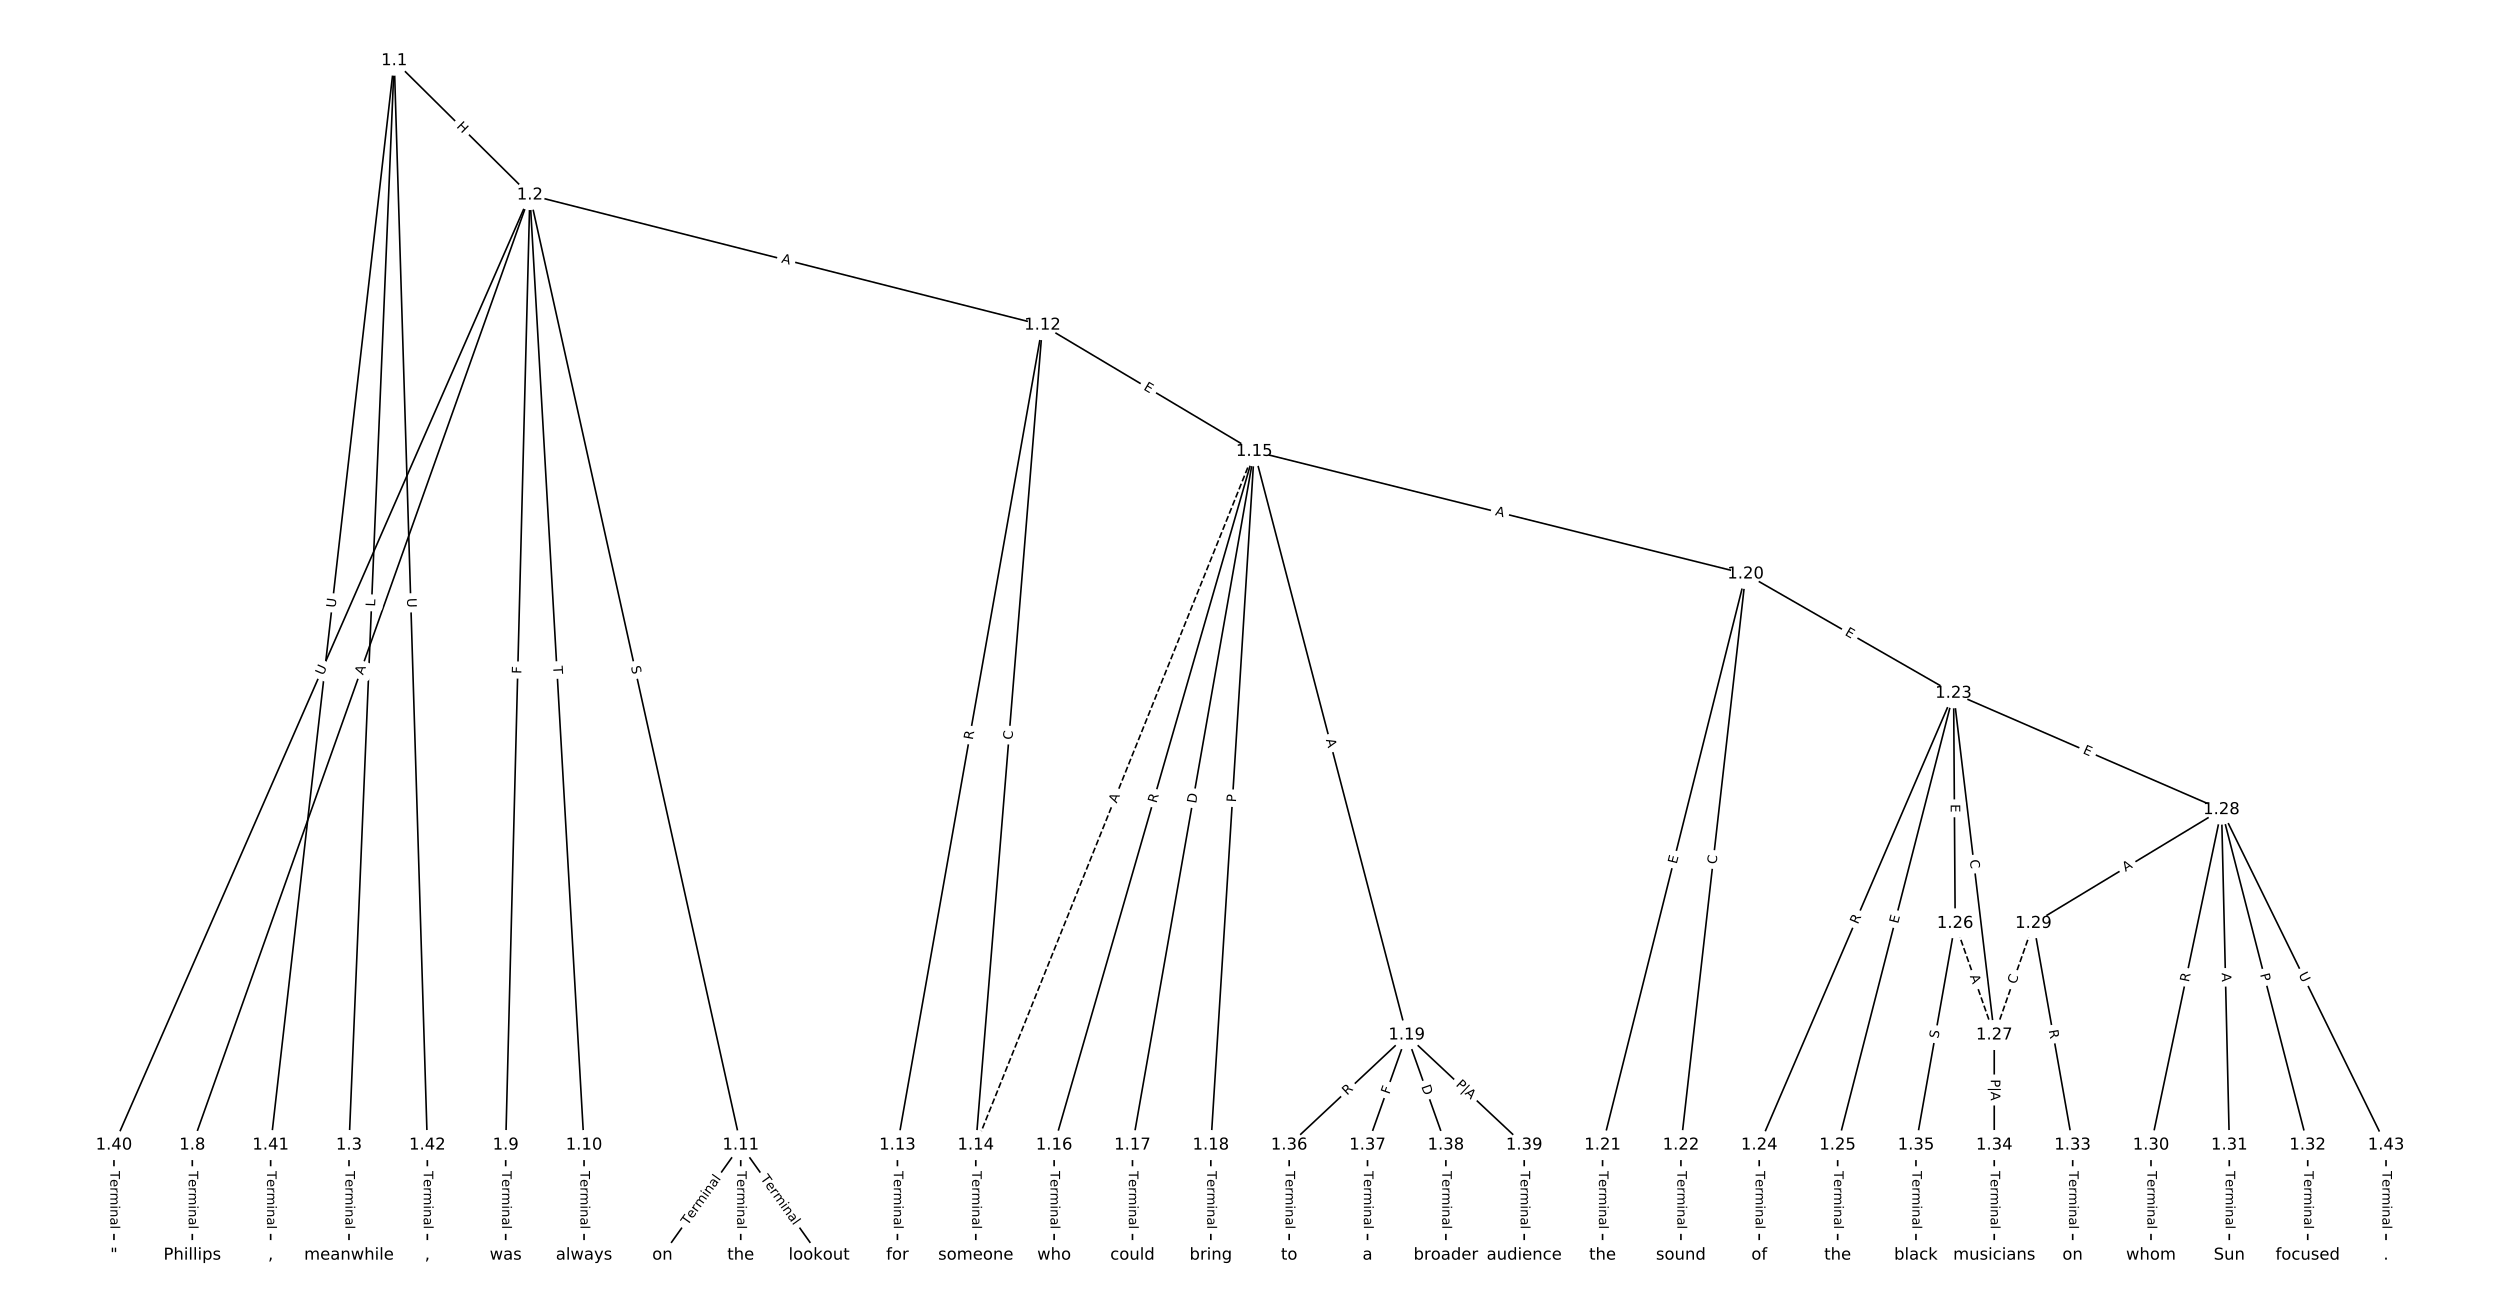 <?xml version="1.0" encoding="UTF-8"?>
<!DOCTYPE svg  PUBLIC '-//W3C//DTD SVG 1.1//EN'  'http://www.w3.org/Graphics/SVG/1.1/DTD/svg11.dtd'>
<svg width="1520pt" height="800pt" version="1.1" viewBox="0 0 1520 800" xmlns="http://www.w3.org/2000/svg" xmlns:xlink="http://www.w3.org/1999/xlink">
<defs>
<style type="text/css">*{stroke-linecap:butt;stroke-linejoin:round;}</style>
</defs>
<path d="m0 800h1520v-800h-1520z" fill="#fff"/>
<g fill="none" stroke="#000">
<path d="m239.69 36.885 82.478 81.689" clip-path="url(#a)"/>
<path d="m239.69 36.885-27.493 659.31" clip-path="url(#a)"/>
<path d="m239.69 36.885-75.128 659.31" clip-path="url(#a)"/>
<path d="m239.69 36.885 20.143 659.31" clip-path="url(#a)"/>
<path d="m322.16 118.57-205.24 577.62" clip-path="url(#a)"/>
<path d="m322.16 118.57-14.699 577.62" clip-path="url(#a)"/>
<path d="m322.16 118.57 32.936 577.62" clip-path="url(#a)"/>
<path d="m322.16 118.57 128.21 577.62" clip-path="url(#a)"/>
<path d="m322.16 118.57 311.67 79.12" clip-path="url(#a)"/>
<path d="m322.16 118.57-252.88 577.62" clip-path="url(#a)"/>
<path d="m212.19 696.19v66.924" clip-path="url(#a)"/>
<path d="m116.92 696.19v66.924" clip-path="url(#a)"/>
<path d="m307.46 696.19v66.924" clip-path="url(#a)"/>
<path d="m355.1 696.19v66.924" clip-path="url(#a)"/>
<path d="m450.37 696.19-47.635 66.924" clip-path="url(#a)"/>
<path d="m450.37 696.19v66.924" clip-path="url(#a)"/>
<path d="m450.37 696.19 47.635 66.924" clip-path="url(#a)"/>
<path d="m633.84 197.69-88.196 498.5" clip-path="url(#a)"/>
<path d="m633.84 197.69-40.561 498.5" clip-path="url(#a)"/>
<path d="m633.84 197.69 128.76 76.737" clip-path="url(#a)"/>
<path d="m545.64 696.19v66.924" clip-path="url(#a)"/>
<path d="m593.28 696.19v66.924" clip-path="url(#a)"/>
<path d="m762.59 274.43-169.32 421.76" clip-path="url(#a)" stroke-dasharray="3.7,1.6"/>
<path d="m762.59 274.43-121.68 421.76" clip-path="url(#a)"/>
<path d="m762.59 274.43-74.047 421.76" clip-path="url(#a)"/>
<path d="m762.59 274.43-26.411 421.76" clip-path="url(#a)"/>
<path d="m762.59 274.43 92.677 354.83" clip-path="url(#a)"/>
<path d="m762.59 274.43 298.78 74.542" clip-path="url(#a)"/>
<path d="m640.91 696.19v66.924" clip-path="url(#a)"/>
<path d="m688.55 696.19v66.924" clip-path="url(#a)"/>
<path d="m736.18 696.19v66.924" clip-path="url(#a)"/>
<path d="m855.27 629.27-71.453 66.924" clip-path="url(#a)"/>
<path d="m855.27 629.27-23.818 66.924" clip-path="url(#a)"/>
<path d="m855.27 629.27 23.818 66.924" clip-path="url(#a)"/>
<path d="m855.27 629.27 71.453 66.924" clip-path="url(#a)"/>
<path d="m1061.4 348.97-87.014 347.22" clip-path="url(#a)"/>
<path d="m1061.4 348.97-39.379 347.22" clip-path="url(#a)"/>
<path d="m1061.4 348.97 126.39 72.538" clip-path="url(#a)"/>
<path d="m974.36 696.19v66.924" clip-path="url(#a)"/>
<path d="m1022 696.19v66.924" clip-path="url(#a)"/>
<path d="m1187.8 421.51-118.14 274.68" clip-path="url(#a)"/>
<path d="m1187.8 421.51-70.5 274.68" clip-path="url(#a)"/>
<path d="m1187.8 421.51 0.953 139.9" clip-path="url(#a)"/>
<path d="m1187.8 421.51 24.77 207.75" clip-path="url(#a)"/>
<path d="m1187.8 421.51 162.91 70.738" clip-path="url(#a)"/>
<path d="m1069.6 696.19v66.924" clip-path="url(#a)"/>
<path d="m1117.3 696.19v66.924" clip-path="url(#a)"/>
<path d="m1188.7 561.41 23.818 67.855" clip-path="url(#a)" stroke-dasharray="3.7,1.6"/>
<path d="m1188.7 561.41-23.818 134.78" clip-path="url(#a)"/>
<path d="m1212.5 629.27v66.924" clip-path="url(#a)"/>
<path d="m1350.7 492.25-114.33 69.162" clip-path="url(#a)"/>
<path d="m1350.7 492.25-42.872 203.94" clip-path="url(#a)"/>
<path d="m1350.7 492.25 4.763 203.94" clip-path="url(#a)"/>
<path d="m1350.7 492.25 52.399 203.94" clip-path="url(#a)"/>
<path d="m1350.7 492.25 100.03 203.94" clip-path="url(#a)"/>
<path d="m1236.4 561.41-23.818 67.855" clip-path="url(#a)" stroke-dasharray="3.7,1.6"/>
<path d="m1236.4 561.41 23.818 134.78" clip-path="url(#a)"/>
<path d="m1307.8 696.19v66.924" clip-path="url(#a)"/>
<path d="m1355.4 696.19v66.924" clip-path="url(#a)"/>
<path d="m1403.1 696.19v66.924" clip-path="url(#a)"/>
<path d="m1260.2 696.19v66.924" clip-path="url(#a)"/>
<path d="m1212.5 696.19v66.924" clip-path="url(#a)"/>
<path d="m1164.9 696.19v66.924" clip-path="url(#a)"/>
<path d="m783.82 696.19v66.924" clip-path="url(#a)"/>
<path d="m831.45 696.19v66.924" clip-path="url(#a)"/>
<path d="m879.09 696.19v66.924" clip-path="url(#a)"/>
<path d="m926.72 696.19v66.924" clip-path="url(#a)"/>
<path d="m69.286 696.19v66.924" clip-path="url(#a)"/>
<path d="m164.56 696.19v66.924" clip-path="url(#a)"/>
<path d="m259.83 696.19v66.924" clip-path="url(#a)"/>
<path d="m1450.7 696.19v66.924" clip-path="url(#a)"/>
</g>
<path d="m274.37 80.069 4.274 4.234q1.705 1.689 3.394-0.016l5.448-5.501q1.689-1.705-0.016-3.394l-4.274-4.234q-1.705-1.689-3.394 0.016l-5.448 5.501q-1.689 1.705 0.016 3.394z" clip-path="url(#a)" fill="#fff" stroke="#fff"/>
<g clip-path="url(#a)">
<defs>
<path id="as" d="m9.812 72.906h9.859v-29.891h35.844v29.891h9.859v-72.906h-9.859v34.719h-35.844v-34.719h-9.859z"/>
</defs>
<g transform="translate(277.23 77.182) rotate(44.725) scale(.08 -.08)">
<use xlink:href="#as"/>
</g>
</g>
<path d="m232.11 369.03 0.186-4.454q0.1-2.398-2.298-2.498l-7.736-0.323q-2.398-0.1-2.498 2.298l-0.186 4.454q-0.1 2.398 2.298 2.498l7.736 0.323q2.398 0.1 2.498-2.298z" clip-path="url(#a)" fill="#fff" stroke="#fff"/>
<g clip-path="url(#a)">
<defs>
<path id="ar" d="m9.812 72.906h9.859v-64.609h35.5v-8.297h-45.359z"/>
</defs>
<g transform="translate(228.05 368.86) rotate(-87.612) scale(.08 -.08)">
<use xlink:href="#ar"/>
</g>
</g>
<path d="m208.02 370.16 0.663-5.817q0.272-2.385-2.113-2.656l-7.693-0.877q-2.385-0.272-2.656 2.113l-0.663 5.817q-0.272 2.385 2.113 2.656l7.693 0.877q2.385 0.272 2.656-2.113z" clip-path="url(#a)" fill="#fff" stroke="#fff"/>
<g clip-path="url(#a)">
<defs>
<path id="ab" d="m8.688 72.906h9.922v-44.297q0-11.719 4.234-16.875 4.25-5.141 13.781-5.141 9.469 0 13.719 5.141 4.25 5.156 4.25 16.875v44.297h9.906v-45.516q0-14.25-7.062-21.531-7.047-7.281-20.812-7.281-13.828 0-20.891 7.281-7.047 7.281-7.047 21.531z"/>
</defs>
<g transform="translate(203.98 369.7) rotate(-83.499) scale(.08 -.08)">
<use xlink:href="#ab"/>
</g>
</g>
<path d="m243.4 363.8 0.179 5.852q0.073 2.399 2.472 2.326l7.739-0.236q2.399-0.073 2.326-2.472l-0.179-5.852q-0.073-2.399-2.472-2.326l-7.739 0.236q-2.399 0.073-2.326 2.472z" clip-path="url(#a)" fill="#fff" stroke="#fff"/>
<g clip-path="url(#a)">
<g transform="translate(247.46 363.68) rotate(88.25) scale(.08 -.08)">
<use xlink:href="#ab"/>
</g>
</g>
<path d="m224.54 412.06 1.832-5.157q0.804-2.261-1.458-3.065l-7.296-2.592q-2.261-0.804-3.065 1.458l-1.832 5.157q-0.804 2.261 1.458 3.065l7.296 2.592q2.261 0.804 3.065-1.458z" clip-path="url(#a)" fill="#fff" stroke="#fff"/>
<g clip-path="url(#a)">
<defs>
<path id="p" d="m34.188 63.188-13.391-36.281h26.812zm-5.578 9.719h11.188l27.781-72.906h-10.25l-6.641 18.703h-32.859l-6.641-18.703h-10.406z"/>
</defs>
<g transform="translate(220.71 410.7) rotate(-70.439) scale(.08 -.08)">
<use xlink:href="#p"/>
</g>
</g>
<path d="m321.02 409.84 0.117-4.6q0.061-2.399-2.338-2.46l-7.74-0.197q-2.399-0.061-2.46 2.338l-0.117 4.6q-0.061 2.399 2.338 2.46l7.74 0.197q2.399 0.061 2.46-2.338z" clip-path="url(#a)" fill="#fff" stroke="#fff"/>
<g clip-path="url(#a)">
<defs>
<path id="am" d="m9.812 72.906h41.891v-8.312h-32.031v-21.484h28.906v-8.297h-28.906v-34.812h-9.859z"/>
</defs>
<g transform="translate(316.96 409.74) rotate(-88.542) scale(.08 -.08)">
<use xlink:href="#am"/>
</g>
</g>
<path d="m332.23 405.3 0.278 4.878q0.137 2.396 2.533 2.26l7.73-0.441q2.396-0.137 2.26-2.533l-0.278-4.878q-0.137-2.396-2.533-2.26l-7.73 0.441q-2.396 0.137-2.26 2.533z" clip-path="url(#a)" fill="#fff" stroke="#fff"/>
<g clip-path="url(#a)">
<defs>
<path id="l" d="m-0.297 72.906h61.672v-8.312h-25.875v-64.594h-9.906v64.594h-25.891z"/>
</defs>
<g transform="translate(336.29 405.07) rotate(86.736) scale(.08 -.08)">
<use xlink:href="#l"/>
</g>
</g>
<path d="m379.59 406.26 1.101 4.958q0.52 2.343 2.863 1.823l7.559-1.678q2.343-0.52 1.823-2.863l-1.101-4.958q-0.52-2.343-2.863-1.823l-7.559 1.678q-2.343 0.52-1.823 2.863z" clip-path="url(#a)" fill="#fff" stroke="#fff"/>
<g clip-path="url(#a)">
<defs>
<path id="ah" d="m53.516 70.516v-9.625q-5.609 2.688-10.594 4-4.984 1.328-9.625 1.328-8.047 0-12.422-3.125t-4.375-8.891q0-4.844 2.906-7.312 2.906-2.453 11.016-3.969l5.953-1.219q11.031-2.109 16.281-7.406t5.25-14.172q0-10.609-7.109-16.078-7.094-5.469-20.812-5.469-5.172 0-11.016 1.172-5.828 1.172-12.078 3.469v10.156q6-3.359 11.766-5.078 5.766-1.703 11.328-1.703 8.438 0 13.031 3.312 4.594 3.328 4.594 9.484 0 5.359-3.297 8.391t-10.812 4.547l-6.016 1.172q-11.031 2.188-15.969 6.875-4.922 4.688-4.922 13.047 0 9.672 6.812 15.234t18.766 5.562q5.141 0 10.453-0.938 5.328-0.922 10.891-2.766z"/>
</defs>
<g transform="translate(383.56 405.38) rotate(77.486) scale(.08 -.08)">
<use xlink:href="#ah"/>
</g>
</g>
<path d="m473.8 163.54 5.304 1.347q2.326 0.591 2.917-1.736l1.905-7.505q0.591-2.326-1.736-2.917l-5.304-1.347q-2.326-0.591-2.917 1.736l-1.905 7.505q-0.591 2.326 1.736 2.917z" clip-path="url(#a)" fill="#fff" stroke="#fff"/>
<g clip-path="url(#a)">
<g transform="translate(474.8 159.6) rotate(14.244) scale(.08 -.08)">
<use xlink:href="#p"/>
</g>
</g>
<path d="m200.3 412.58 2.348-5.364q0.963-2.199-1.236-3.161l-7.093-3.105q-2.199-0.963-3.161 1.236l-2.348 5.364q-0.963 2.199 1.236 3.161l7.093 3.105q2.199 0.963 3.161-1.236z" clip-path="url(#a)" fill="#fff" stroke="#fff"/>
<g clip-path="url(#a)">
<g transform="translate(196.57 410.95) rotate(-66.357) scale(.08 -.08)">
<use xlink:href="#ab"/>
</g>
</g>
<path d="m205.92 712.01v35.285q0 2.4 2.4 2.4h7.742q2.4 0 2.4-2.4v-35.285q0-2.4-2.4-2.4h-7.742q-2.4 0-2.4 2.4z" clip-path="url(#a)" fill="#fff" stroke="#fff"/>
<g clip-path="url(#a)">
<defs>
<path id="d" d="m56.203 29.594v-4.391h-41.312q0.594-9.281 5.594-14.141t13.938-4.859q5.172 0 10.031 1.266t9.656 3.812v-8.5q-4.844-2.047-9.922-3.125t-10.297-1.078q-13.094 0-20.734 7.609-7.641 7.625-7.641 20.625 0 13.422 7.25 21.297 7.25 7.891 19.562 7.891 11.031 0 17.453-7.109 6.422-7.094 6.422-19.297zm-8.984 2.641q-0.094 7.359-4.125 11.75-4.031 4.406-10.672 4.406-7.516 0-12.031-4.25t-5.203-11.969z"/>
<path id="j" d="m41.109 46.297q-1.516 0.875-3.297 1.281-1.781 0.422-3.922 0.422-7.625 0-11.703-4.953t-4.078-14.234v-28.812h-9.031v54.688h9.031v-8.5q2.844 4.984 7.375 7.391 4.547 2.422 11.047 2.422 0.922 0 2.047-0.125 1.125-0.109 2.484-0.359z"/>
<path id="k" d="m52 44.188q3.375 6.062 8.062 8.938t11.031 2.875q8.547 0 13.188-5.984 4.641-5.969 4.641-17v-33.016h-9.031v32.719q0 7.859-2.797 11.656-2.781 3.812-8.484 3.812-6.984 0-11.047-4.641-4.047-4.625-4.047-12.641v-30.906h-9.031v32.719q0 7.906-2.781 11.688t-8.594 3.781q-6.891 0-10.953-4.656-4.047-4.656-4.047-12.625v-30.906h-9.031v54.688h9.031v-8.5q3.078 5.031 7.375 7.422t10.203 2.391q5.969 0 10.141-3.031 4.172-3.016 6.172-8.781z"/>
<path id="i" d="m9.422 54.688h8.984v-54.688h-8.984zm0 21.297h8.984v-11.391h-8.984z"/>
<path id="g" d="m54.891 33.016v-33.016h-8.984v32.719q0 7.766-3.031 11.609-3.031 3.859-9.078 3.859-7.281 0-11.484-4.641-4.203-4.625-4.203-12.641v-30.906h-9.031v54.688h9.031v-8.5q3.234 4.938 7.594 7.375 4.375 2.438 10.094 2.438 9.422 0 14.25-5.828 4.844-5.828 4.844-17.156z"/>
<path id="f" d="m34.281 27.484q-10.891 0-15.094-2.484t-4.203-8.5q0-4.781 3.156-7.594 3.156-2.797 8.562-2.797 7.484 0 12 5.297t4.516 14.078v2zm17.922 3.719v-31.203h-8.984v8.297q-3.078-4.969-7.672-7.344t-11.234-2.375q-8.391 0-13.359 4.719-4.953 4.719-4.953 12.625 0 9.219 6.172 13.906 6.188 4.688 18.438 4.688h12.609v0.891q0 6.203-4.078 9.594t-11.453 3.391q-4.688 0-9.141-1.125-4.438-1.125-8.531-3.375v8.312q4.922 1.906 9.562 2.844 4.641 0.953 9.031 0.953 11.875 0 17.734-6.156 5.859-6.141 5.859-18.641z"/>
<path id="h" d="m9.422 75.984h8.984v-75.984h-8.984z"/>
</defs>
<g transform="translate(209.99 712.01) rotate(90) scale(.08 -.08)">
<use xlink:href="#l"/>
<use x="60.818" xlink:href="#d"/>
<use x="122.342" xlink:href="#j"/>
<use x="163.439" xlink:href="#k"/>
<use x="260.852" xlink:href="#i"/>
<use x="288.635" xlink:href="#g"/>
<use x="352.014" xlink:href="#f"/>
<use x="413.293" xlink:href="#h"/>
</g>
</g>
<path d="m110.65 712.01v35.285q0 2.4 2.4 2.4h7.742q2.4 0 2.4-2.4v-35.285q0-2.4-2.4-2.4h-7.742q-2.4 0-2.4 2.4z" clip-path="url(#a)" fill="#fff" stroke="#fff"/>
<g clip-path="url(#a)">
<g transform="translate(114.71 712.01) rotate(90) scale(.08 -.08)">
<use xlink:href="#l"/>
<use x="60.818" xlink:href="#d"/>
<use x="122.342" xlink:href="#j"/>
<use x="163.439" xlink:href="#k"/>
<use x="260.852" xlink:href="#i"/>
<use x="288.635" xlink:href="#g"/>
<use x="352.014" xlink:href="#f"/>
<use x="413.293" xlink:href="#h"/>
</g>
</g>
<path d="m301.19 712.01v35.285q0 2.4 2.4 2.4h7.742q2.4 0 2.4-2.4v-35.285q0-2.4-2.4-2.4h-7.742q-2.4 0-2.4 2.4z" clip-path="url(#a)" fill="#fff" stroke="#fff"/>
<g clip-path="url(#a)">
<g transform="translate(305.26 712.01) rotate(90) scale(.08 -.08)">
<use xlink:href="#l"/>
<use x="60.818" xlink:href="#d"/>
<use x="122.342" xlink:href="#j"/>
<use x="163.439" xlink:href="#k"/>
<use x="260.852" xlink:href="#i"/>
<use x="288.635" xlink:href="#g"/>
<use x="352.014" xlink:href="#f"/>
<use x="413.293" xlink:href="#h"/>
</g>
</g>
<path d="m348.83 712.01v35.285q0 2.4 2.4 2.4h7.742q2.4 0 2.4-2.4v-35.285q0-2.4-2.4-2.4h-7.742q-2.4 0-2.4 2.4z" clip-path="url(#a)" fill="#fff" stroke="#fff"/>
<g clip-path="url(#a)">
<g transform="translate(352.89 712.01) rotate(90) scale(.08 -.08)">
<use xlink:href="#l"/>
<use x="60.818" xlink:href="#d"/>
<use x="122.342" xlink:href="#j"/>
<use x="163.439" xlink:href="#k"/>
<use x="260.852" xlink:href="#i"/>
<use x="288.635" xlink:href="#g"/>
<use x="352.014" xlink:href="#f"/>
<use x="413.293" xlink:href="#h"/>
</g>
</g>
<path d="m421.43 747.66 20.461-28.747q1.392-1.955-0.564-3.347l-6.308-4.49q-1.955-1.392-3.347 0.564l-20.461 28.747q-1.392 1.955 0.564 3.347l6.308 4.49q1.955 1.392 3.347-0.564z" clip-path="url(#a)" fill="#fff" stroke="#fff"/>
<g clip-path="url(#a)">
<g transform="translate(418.12 745.31) rotate(-54.557) scale(.08 -.08)">
<use xlink:href="#l"/>
<use x="60.818" xlink:href="#d"/>
<use x="122.342" xlink:href="#j"/>
<use x="163.439" xlink:href="#k"/>
<use x="260.852" xlink:href="#i"/>
<use x="288.635" xlink:href="#g"/>
<use x="352.014" xlink:href="#f"/>
<use x="413.293" xlink:href="#h"/>
</g>
</g>
<path d="m444.1 712.01v35.285q0 2.4 2.4 2.4h7.742q2.4 0 2.4-2.4v-35.285q0-2.4-2.4-2.4h-7.742q-2.4 0-2.4 2.4z" clip-path="url(#a)" fill="#fff" stroke="#fff"/>
<g clip-path="url(#a)">
<g transform="translate(448.16 712.01) rotate(90) scale(.08 -.08)">
<use xlink:href="#l"/>
<use x="60.818" xlink:href="#d"/>
<use x="122.342" xlink:href="#j"/>
<use x="163.439" xlink:href="#k"/>
<use x="260.852" xlink:href="#i"/>
<use x="288.635" xlink:href="#g"/>
<use x="352.014" xlink:href="#f"/>
<use x="413.293" xlink:href="#h"/>
</g>
</g>
<path d="m458.85 718.92 20.461 28.747q1.392 1.955 3.347 0.564l6.308-4.49q1.955-1.392 0.564-3.347l-20.461-28.747q-1.392-1.955-3.347-0.564l-6.308 4.49q-1.955 1.392-0.564 3.347z" clip-path="url(#a)" fill="#fff" stroke="#fff"/>
<g clip-path="url(#a)">
<g transform="translate(462.16 716.56) rotate(54.557) scale(.08 -.08)">
<use xlink:href="#l"/>
<use x="60.818" xlink:href="#d"/>
<use x="122.342" xlink:href="#j"/>
<use x="163.439" xlink:href="#k"/>
<use x="260.852" xlink:href="#i"/>
<use x="288.635" xlink:href="#g"/>
<use x="352.014" xlink:href="#f"/>
<use x="413.293" xlink:href="#h"/>
</g>
</g>
<path d="m595.43 450.77 0.968-5.474q0.418-2.363-1.945-2.781l-7.624-1.349q-2.363-0.418-2.781 1.945l-0.968 5.474q-0.418 2.363 1.945 2.781l7.624 1.349q2.363 0.418 2.781-1.945z" clip-path="url(#a)" fill="#fff" stroke="#fff"/>
<g clip-path="url(#a)">
<defs>
<path id="u" d="m44.391 34.188q3.172-1.078 6.172-4.594t6.031-9.672l10.016-19.922h-10.609l-9.312 18.703q-3.625 7.328-7.016 9.719t-9.25 2.391h-10.75v-30.812h-9.859v72.906h22.266q12.5 0 18.656-5.234 6.156-5.219 6.156-15.766 0-6.891-3.203-11.438-3.203-4.531-9.297-6.281zm-24.719 30.609v-25.875h12.406q7.125 0 10.766 3.297t3.641 9.688-3.641 9.641-10.766 3.25z"/>
</defs>
<g transform="translate(591.43 450.06) rotate(-79.967) scale(.08 -.08)">
<use xlink:href="#u"/>
</g>
</g>
<path d="m619.58 450.24 0.453-5.568q0.195-2.392-2.197-2.587l-7.717-0.628q-2.392-0.195-2.587 2.197l-0.453 5.568q-0.195 2.392 2.197 2.587l7.717 0.628q2.392 0.195 2.587-2.197z" clip-path="url(#a)" fill="#fff" stroke="#fff"/>
<g clip-path="url(#a)">
<defs>
<path id="ac" d="m64.406 67.281v-10.391q-4.984 4.641-10.625 6.922-5.641 2.297-11.984 2.297-12.5 0-19.141-7.641t-6.641-22.094q0-14.406 6.641-22.047t19.141-7.641q6.344 0 11.984 2.297t10.625 6.938v-10.312q-5.172-3.516-10.969-5.281-5.781-1.75-12.219-1.75-16.562 0-26.094 10.125-9.516 10.141-9.516 27.672 0 17.578 9.516 27.703 9.531 10.141 26.094 10.141 6.531 0 12.312-1.734 5.797-1.734 10.875-5.203z"/>
</defs>
<g transform="translate(615.53 449.91) rotate(-85.348) scale(.08 -.08)">
<use xlink:href="#ac"/>
</g>
</g>
<path d="m692.83 240.16 4.342 2.588q2.062 1.229 3.29-0.833l3.964-6.651q1.229-2.062-0.833-3.29l-4.342-2.588q-2.062-1.229-3.29 0.833l-3.964 6.651q-1.229 2.062 0.833 3.29z" clip-path="url(#a)" fill="#fff" stroke="#fff"/>
<g clip-path="url(#a)">
<defs>
<path id="v" d="m9.812 72.906h46.094v-8.312h-36.234v-21.578h34.719v-8.297h-34.719v-26.422h37.109v-8.297h-46.969z"/>
</defs>
<g transform="translate(694.91 236.67) rotate(30.794) scale(.08 -.08)">
<use xlink:href="#v"/>
</g>
</g>
<path d="m539.37 712.01v35.285q0 2.4 2.4 2.4h7.742q2.4 0 2.4-2.4v-35.285q0-2.4-2.4-2.4h-7.742q-2.4 0-2.4 2.4z" clip-path="url(#a)" fill="#fff" stroke="#fff"/>
<g clip-path="url(#a)">
<g transform="translate(543.43 712.01) rotate(90) scale(.08 -.08)">
<use xlink:href="#l"/>
<use x="60.818" xlink:href="#d"/>
<use x="122.342" xlink:href="#j"/>
<use x="163.439" xlink:href="#k"/>
<use x="260.852" xlink:href="#i"/>
<use x="288.635" xlink:href="#g"/>
<use x="352.014" xlink:href="#f"/>
<use x="413.293" xlink:href="#h"/>
</g>
</g>
<path d="m587 712.01v35.285q0 2.4 2.4 2.4h7.742q2.4 0 2.4-2.4v-35.285q0-2.4-2.4-2.4h-7.742q-2.4 0-2.4 2.4z" clip-path="url(#a)" fill="#fff" stroke="#fff"/>
<g clip-path="url(#a)">
<g transform="translate(591.07 712.01) rotate(90) scale(.08 -.08)">
<use xlink:href="#l"/>
<use x="60.818" xlink:href="#d"/>
<use x="122.342" xlink:href="#j"/>
<use x="163.439" xlink:href="#k"/>
<use x="260.852" xlink:href="#i"/>
<use x="288.635" xlink:href="#g"/>
<use x="352.014" xlink:href="#f"/>
<use x="413.293" xlink:href="#h"/>
</g>
</g>
<path d="m682.74 490.19 2.039-5.079q0.894-2.227-1.333-3.121l-7.185-2.885q-2.227-0.894-3.121 1.333l-2.039 5.079q-0.894 2.227 1.333 3.121l7.185 2.885q2.227 0.894 3.121-1.333z" clip-path="url(#a)" fill="#fff" stroke="#fff"/>
<g clip-path="url(#a)">
<g transform="translate(678.96 488.67) rotate(-68.127) scale(.08 -.08)">
<use xlink:href="#p"/>
</g>
</g>
<path d="m707.01 489.72 1.541-5.341q0.665-2.306-1.641-2.971l-7.439-2.146q-2.306-0.665-2.971 1.641l-1.541 5.341q-0.665 2.306 1.641 2.971l7.439 2.146q2.306 0.665 2.971-1.641z" clip-path="url(#a)" fill="#fff" stroke="#fff"/>
<g clip-path="url(#a)">
<g transform="translate(703.1 488.59) rotate(-73.907) scale(.08 -.08)">
<use xlink:href="#u"/>
</g>
</g>
<path d="m731.21 489.43 1.065-6.067q0.415-2.364-1.949-2.779l-7.626-1.339q-2.364-0.415-2.779 1.949l-1.065 6.067q-0.415 2.364 1.949 2.779l7.626 1.339q2.364 0.415 2.779-1.949z" clip-path="url(#a)" fill="#fff" stroke="#fff"/>
<g clip-path="url(#a)">
<defs>
<path id="an" d="m19.672 64.797v-56.688h11.922q15.094 0 22.094 6.828 7 6.844 7 21.594 0 14.641-7 21.453t-22.094 6.812zm-9.859 8.109h20.266q21.188 0 31.094-8.812 9.922-8.812 9.922-27.562 0-18.859-9.969-27.703-9.953-8.828-31.047-8.828h-20.266z"/>
</defs>
<g transform="translate(727.21 488.73) rotate(-80.042) scale(.08 -.08)">
<use xlink:href="#an"/>
</g>
</g>
<path d="m755.5 488.11 0.301-4.814q0.15-2.395-2.245-2.545l-7.727-0.484q-2.395-0.15-2.545 2.245l-0.301 4.814q-0.15 2.395 2.245 2.545l7.727 0.484q2.395 0.15 2.545-2.245z" clip-path="url(#a)" fill="#fff" stroke="#fff"/>
<g clip-path="url(#a)">
<defs>
<path id="x" d="m19.672 64.797v-27.391h12.406q6.891 0 10.641 3.562 3.766 3.562 3.766 10.156 0 6.547-3.766 10.109-3.75 3.562-10.641 3.562zm-9.859 8.109h22.266q12.266 0 18.531-5.547 6.281-5.547 6.281-16.234 0-10.797-6.281-16.312-6.266-5.516-18.531-5.516h-12.406v-29.297h-9.859z"/>
</defs>
<g transform="translate(751.44 487.86) rotate(-86.417) scale(.08 -.08)">
<use xlink:href="#x"/>
</g>
</g>
<path d="m802.17 450.79 1.383 5.295q0.607 2.322 2.929 1.716l7.491-1.957q2.322-0.607 1.716-2.929l-1.383-5.295q-0.607-2.322-2.929-1.716l-7.491 1.957q-2.322 0.607-1.716 2.929z" clip-path="url(#a)" fill="#fff" stroke="#fff"/>
<g clip-path="url(#a)">
<g transform="translate(806.1 449.76) rotate(75.362) scale(.08 -.08)">
<use xlink:href="#p"/>
</g>
</g>
<path d="m907.81 317.13 5.31 1.325q2.329 0.581 2.91-1.748l1.874-7.512q0.581-2.329-1.748-2.91l-5.31-1.325q-2.329-0.581-2.91 1.748l-1.874 7.512q-0.581 2.329 1.748 2.91z" clip-path="url(#a)" fill="#fff" stroke="#fff"/>
<g clip-path="url(#a)">
<g transform="translate(908.79 313.18) rotate(14.009) scale(.08 -.08)">
<use xlink:href="#p"/>
</g>
</g>
<path d="m634.64 712.01v35.285q0 2.4 2.4 2.4h7.742q2.4 0 2.4-2.4v-35.285q0-2.4-2.4-2.4h-7.742q-2.4 0-2.4 2.4z" clip-path="url(#a)" fill="#fff" stroke="#fff"/>
<g clip-path="url(#a)">
<g transform="translate(638.7 712.01) rotate(90) scale(.08 -.08)">
<use xlink:href="#l"/>
<use x="60.818" xlink:href="#d"/>
<use x="122.342" xlink:href="#j"/>
<use x="163.439" xlink:href="#k"/>
<use x="260.852" xlink:href="#i"/>
<use x="288.635" xlink:href="#g"/>
<use x="352.014" xlink:href="#f"/>
<use x="413.293" xlink:href="#h"/>
</g>
</g>
<path d="m682.28 712.01v35.285q0 2.4 2.4 2.4h7.742q2.4 0 2.4-2.4v-35.285q0-2.4-2.4-2.4h-7.742q-2.4 0-2.4 2.4z" clip-path="url(#a)" fill="#fff" stroke="#fff"/>
<g clip-path="url(#a)">
<g transform="translate(686.34 712.01) rotate(90) scale(.08 -.08)">
<use xlink:href="#l"/>
<use x="60.818" xlink:href="#d"/>
<use x="122.342" xlink:href="#j"/>
<use x="163.439" xlink:href="#k"/>
<use x="260.852" xlink:href="#i"/>
<use x="288.635" xlink:href="#g"/>
<use x="352.014" xlink:href="#f"/>
<use x="413.293" xlink:href="#h"/>
</g>
</g>
<path d="m729.91 712.01v35.285q0 2.4 2.4 2.4h7.742q2.4 0 2.4-2.4v-35.285q0-2.4-2.4-2.4h-7.742q-2.4 0-2.4 2.4z" clip-path="url(#a)" fill="#fff" stroke="#fff"/>
<g clip-path="url(#a)">
<g transform="translate(733.97 712.01) rotate(90) scale(.08 -.08)">
<use xlink:href="#l"/>
<use x="60.818" xlink:href="#d"/>
<use x="122.342" xlink:href="#j"/>
<use x="163.439" xlink:href="#k"/>
<use x="260.852" xlink:href="#i"/>
<use x="288.635" xlink:href="#g"/>
<use x="352.014" xlink:href="#f"/>
<use x="413.293" xlink:href="#h"/>
</g>
</g>
<path d="m821.8 669.21 4.057-3.8q1.752-1.641 0.111-3.392l-5.293-5.651q-1.641-1.752-3.392-0.111l-4.057 3.8q-1.752 1.641-0.111 3.392l5.293 5.651q1.641 1.752 3.392 0.111z" clip-path="url(#a)" fill="#fff" stroke="#fff"/>
<g clip-path="url(#a)">
<g transform="translate(819.02 666.24) rotate(-43.125) scale(.08 -.08)">
<use xlink:href="#u"/>
</g>
</g>
<path d="m848.5 667 1.543-4.335q0.805-2.261-1.456-3.066l-7.294-2.596q-2.261-0.805-3.066 1.456l-1.543 4.335q-0.805 2.261 1.456 3.066l7.294 2.596q2.261 0.805 3.066-1.456z" clip-path="url(#a)" fill="#fff" stroke="#fff"/>
<g clip-path="url(#a)">
<g transform="translate(844.67 665.64) rotate(-70.41) scale(.08 -.08)">
<use xlink:href="#am"/>
</g>
</g>
<path d="m860.24 661.93 2.065 5.803q0.805 2.261 3.066 1.456l7.294-2.596q2.261-0.805 1.456-3.066l-2.065-5.803q-0.805-2.261-3.066-1.456l-7.294 2.596q-2.261 0.805-1.456 3.066z" clip-path="url(#a)" fill="#fff" stroke="#fff"/>
<g clip-path="url(#a)">
<g transform="translate(864.07 660.57) rotate(70.41) scale(.08 -.08)">
<use xlink:href="#an"/>
</g>
</g>
<path d="m881.88 662.96 9.482 8.881q1.752 1.641 3.392-0.111l5.469-5.839q1.641-1.752-0.111-3.392l-9.482-8.881q-1.752-1.641-3.392 0.111l-5.469 5.839q-1.641 1.752 0.111 3.392z" clip-path="url(#a)" fill="#fff" stroke="#fff"/>
<g clip-path="url(#a)">
<defs>
<path id="ap" d="m21 76.422v-100h-8.297v100z"/>
</defs>
<g transform="translate(884.81 659.83) rotate(43.125) scale(.08 -.08)">
<use xlink:href="#x"/>
<use x="60.303" xlink:href="#ap"/>
<use x="93.994" xlink:href="#p"/>
</g>
</g>
<path d="m1023.3 526.56 1.229-4.903q0.583-2.328-1.745-2.911l-7.51-1.882q-2.328-0.583-2.911 1.745l-1.229 4.903q-0.583 2.328 1.745 2.911l7.51 1.882q2.328 0.583 2.911-1.745z" clip-path="url(#a)" fill="#fff" stroke="#fff"/>
<g clip-path="url(#a)">
<g transform="translate(1019.4 525.57) rotate(-75.931) scale(.08 -.08)">
<use xlink:href="#v"/>
</g>
</g>
<path d="m1047.6 526.06 0.63-5.551q0.27-2.385-2.114-2.655l-7.693-0.873q-2.385-0.27-2.655 2.114l-0.63 5.551q-0.27 2.385 2.114 2.655l7.693 0.873q2.385 0.27 2.655-2.114z" clip-path="url(#a)" fill="#fff" stroke="#fff"/>
<g clip-path="url(#a)">
<g transform="translate(1043.6 525.61) rotate(-83.53) scale(.08 -.08)">
<use xlink:href="#ac"/>
</g>
</g>
<path d="m1119.3 389.42 4.384 2.516q2.082 1.195 3.276-0.887l3.854-6.715q1.195-2.082-0.887-3.276l-4.384-2.516q-2.082-1.195-3.276 0.887l-3.854 6.715q-1.195 2.082 0.887 3.276z" clip-path="url(#a)" fill="#fff" stroke="#fff"/>
<g clip-path="url(#a)">
<g transform="translate(1121.3 385.9) rotate(29.852) scale(.08 -.08)">
<use xlink:href="#v"/>
</g>
</g>
<path d="m968.09 712.01v35.285q0 2.4 2.4 2.4h7.742q2.4 0 2.4-2.4v-35.285q0-2.4-2.4-2.4h-7.742q-2.4 0-2.4 2.4z" clip-path="url(#a)" fill="#fff" stroke="#fff"/>
<g clip-path="url(#a)">
<g transform="translate(972.15 712.01) rotate(90) scale(.08 -.08)">
<use xlink:href="#l"/>
<use x="60.818" xlink:href="#d"/>
<use x="122.342" xlink:href="#j"/>
<use x="163.439" xlink:href="#k"/>
<use x="260.852" xlink:href="#i"/>
<use x="288.635" xlink:href="#g"/>
<use x="352.014" xlink:href="#f"/>
<use x="413.293" xlink:href="#h"/>
</g>
</g>
<path d="m1015.7 712.01v35.285q0 2.4 2.4 2.4h7.742q2.4 0 2.4-2.4v-35.285q0-2.4-2.4-2.4h-7.742q-2.4 0-2.4 2.4z" clip-path="url(#a)" fill="#fff" stroke="#fff"/>
<g clip-path="url(#a)">
<g transform="translate(1019.8 712.01) rotate(90) scale(.08 -.08)">
<use xlink:href="#l"/>
<use x="60.818" xlink:href="#d"/>
<use x="122.342" xlink:href="#j"/>
<use x="163.439" xlink:href="#k"/>
<use x="260.852" xlink:href="#i"/>
<use x="288.635" xlink:href="#g"/>
<use x="352.014" xlink:href="#f"/>
<use x="413.293" xlink:href="#h"/>
</g>
</g>
<path d="m1133.4 563.88 2.196-5.106q0.948-2.205-1.256-3.153l-7.113-3.059q-2.205-0.948-3.153 1.256l-2.196 5.106q-0.948 2.205 1.256 3.153l7.113 3.059q2.205 0.948 3.153-1.256z" clip-path="url(#a)" fill="#fff" stroke="#fff"/>
<g clip-path="url(#a)">
<g transform="translate(1129.6 562.28) rotate(-66.728) scale(.08 -.08)">
<use xlink:href="#u"/>
</g>
</g>
<path d="m1158 562.86 1.257-4.896q0.597-2.325-1.728-2.921l-7.499-1.925q-2.325-0.597-2.921 1.728l-1.257 4.896q-0.597 2.325 1.728 2.921l7.499 1.925q2.325 0.597 2.921-1.728z" clip-path="url(#a)" fill="#fff" stroke="#fff"/>
<g clip-path="url(#a)">
<g transform="translate(1154 561.85) rotate(-75.605) scale(.08 -.08)">
<use xlink:href="#v"/>
</g>
</g>
<path d="m1182 488.98 0.034 5.055q0.016 2.4 2.416 2.384l7.742-0.053q2.4-0.016 2.384-2.416l-0.034-5.055q-0.016-2.4-2.416-2.384l-7.742 0.053q-2.4 0.016-2.384 2.416z" clip-path="url(#a)" fill="#fff" stroke="#fff"/>
<g clip-path="url(#a)">
<g transform="translate(1186 488.95) rotate(89.61) scale(.08 -.08)">
<use xlink:href="#v"/>
</g>
</g>
<path d="m1193.6 523.36 0.661 5.547q0.284 2.383 2.667 2.099l7.688-0.917q2.383-0.284 2.099-2.667l-0.661-5.547q-0.284-2.383-2.667-2.099l-7.688 0.917q-2.383 0.284-2.099 2.667z" clip-path="url(#a)" fill="#fff" stroke="#fff"/>
<g clip-path="url(#a)">
<g transform="translate(1197.6 522.88) rotate(83.201) scale(.08 -.08)">
<use xlink:href="#ac"/>
</g>
</g>
<path d="m1264.4 461.63 4.637 2.013q2.201 0.956 3.157-1.246l3.084-7.102q0.956-2.201-1.246-3.157l-4.637-2.013q-2.201-0.956-3.157 1.246l-3.084 7.102q-0.956 2.201 1.246 3.157z" clip-path="url(#a)" fill="#fff" stroke="#fff"/>
<g clip-path="url(#a)">
<g transform="translate(1266 457.9) rotate(23.471) scale(.08 -.08)">
<use xlink:href="#v"/>
</g>
</g>
<path d="m1063.4 712.01v35.285q0 2.4 2.4 2.4h7.742q2.4 0 2.4-2.4v-35.285q0-2.4-2.4-2.4h-7.742q-2.4 0-2.4 2.4z" clip-path="url(#a)" fill="#fff" stroke="#fff"/>
<g clip-path="url(#a)">
<g transform="translate(1067.4 712.01) rotate(90) scale(.08 -.08)">
<use xlink:href="#l"/>
<use x="60.818" xlink:href="#d"/>
<use x="122.342" xlink:href="#j"/>
<use x="163.439" xlink:href="#k"/>
<use x="260.852" xlink:href="#i"/>
<use x="288.635" xlink:href="#g"/>
<use x="352.014" xlink:href="#f"/>
<use x="413.293" xlink:href="#h"/>
</g>
</g>
<path d="m1111 712.01v35.285q0 2.4 2.4 2.4h7.742q2.4 0 2.4-2.4v-35.285q0-2.4-2.4-2.4h-7.742q-2.4 0-2.4 2.4z" clip-path="url(#a)" fill="#fff" stroke="#fff"/>
<g clip-path="url(#a)">
<g transform="translate(1115.1 712.01) rotate(90) scale(.08 -.08)">
<use xlink:href="#l"/>
<use x="60.818" xlink:href="#d"/>
<use x="122.342" xlink:href="#j"/>
<use x="163.439" xlink:href="#k"/>
<use x="260.852" xlink:href="#i"/>
<use x="288.635" xlink:href="#g"/>
<use x="352.014" xlink:href="#f"/>
<use x="413.293" xlink:href="#h"/>
</g>
</g>
<path d="m1193.8 594.83 1.812 5.164q0.795 2.264 3.059 1.47l7.306-2.564q2.264-0.795 1.47-3.059l-1.812-5.164q-0.795-2.264-3.059-1.47l-7.306 2.564q-2.264 0.795-1.47 3.059z" clip-path="url(#a)" fill="#fff" stroke="#fff"/>
<g clip-path="url(#a)">
<g transform="translate(1197.6 593.49) rotate(70.659) scale(.08 -.08)">
<use xlink:href="#p"/>
</g>
</g>
<path d="m1182.5 632.39 0.884-5.001q0.418-2.363-1.946-2.781l-7.624-1.347q-2.363-0.418-2.781 1.946l-0.884 5.001q-0.418 2.363 1.946 2.781l7.624 1.347q2.363 0.418 2.781-1.946z" clip-path="url(#a)" fill="#fff" stroke="#fff"/>
<g clip-path="url(#a)">
<g transform="translate(1178.5 631.69) rotate(-79.978) scale(.08 -.08)">
<use xlink:href="#ah"/>
</g>
</g>
<path d="m1206.1 656.23v12.991q0 2.4 2.4 2.4h8q2.4 0 2.4-2.4v-12.991q0-2.4-2.4-2.4h-8q-2.4 0-2.4 2.4z" clip-path="url(#a)" fill="#fff" stroke="#fff"/>
<g clip-path="url(#a)">
<g transform="translate(1210.4 656.23) rotate(90) scale(.08 -.08)">
<use xlink:href="#x"/>
<use x="60.303" xlink:href="#ap"/>
<use x="93.994" xlink:href="#p"/>
</g>
</g>
<path d="m1294.4 533.61 4.682-2.833q2.054-1.242 0.811-3.296l-4.008-6.625q-1.242-2.054-3.296-0.811l-4.682 2.833q-2.054 1.242-0.811 3.296l4.008 6.625q1.242 2.054 3.296 0.811z" clip-path="url(#a)" fill="#fff" stroke="#fff"/>
<g clip-path="url(#a)">
<g transform="translate(1292.3 530.14) rotate(-31.172) scale(.08 -.08)">
<use xlink:href="#p"/>
</g>
</g>
<path d="m1334.8 598.23 1.143-5.44q0.494-2.349-1.855-2.842l-7.577-1.593q-2.349-0.494-2.842 1.855l-1.144 5.44q-0.494 2.349 1.855 2.842l7.577 1.593q2.349 0.494 2.842-1.855z" clip-path="url(#a)" fill="#fff" stroke="#fff"/>
<g clip-path="url(#a)">
<g transform="translate(1330.8 597.39) rotate(-78.128) scale(.08 -.08)">
<use xlink:href="#u"/>
</g>
</g>
<path d="m1346.7 591.63 0.128 5.471q0.056 2.399 2.455 2.343l7.74-0.181q2.399-0.056 2.343-2.455l-0.128-5.471q-0.056-2.399-2.455-2.343l-7.74 0.181q-2.399 0.056-2.343 2.455z" clip-path="url(#a)" fill="#fff" stroke="#fff"/>
<g clip-path="url(#a)">
<g transform="translate(1350.8 591.54) rotate(88.662) scale(.08 -.08)">
<use xlink:href="#p"/>
</g>
</g>
<path d="m1370.2 593.44 1.2 4.672q0.597 2.325 2.922 1.727l7.499-1.927q2.325-0.597 1.727-2.922l-1.2-4.672q-0.597-2.325-2.922-1.727l-7.499 1.927q-2.325 0.597-1.727 2.922z" clip-path="url(#a)" fill="#fff" stroke="#fff"/>
<g clip-path="url(#a)">
<g transform="translate(1374.1 592.43) rotate(75.591) scale(.08 -.08)">
<use xlink:href="#x"/>
</g>
</g>
<path d="m1393.8 594.35 2.578 5.257q1.057 2.155 3.212 1.098l6.951-3.41q2.155-1.057 1.098-3.212l-2.578-5.257q-1.057-2.155-3.212-1.098l-6.951 3.41q-2.155 1.057-1.098 3.212z" clip-path="url(#a)" fill="#fff" stroke="#fff"/>
<g clip-path="url(#a)">
<g transform="translate(1397.4 592.56) rotate(63.872) scale(.08 -.08)">
<use xlink:href="#ab"/>
</g>
</g>
<path d="m1229.4 600.05 1.85-5.271q0.795-2.264-1.47-3.059l-7.306-2.564q-2.264-0.795-3.059 1.47l-1.85 5.271q-0.795 2.264 1.47 3.059l7.306 2.564q2.264 0.795 3.059-1.47z" clip-path="url(#a)" fill="#fff" stroke="#fff"/>
<g clip-path="url(#a)">
<g transform="translate(1225.6 598.71) rotate(-70.659) scale(.08 -.08)">
<use xlink:href="#ac"/>
</g>
</g>
<path d="m1241.6 627.16 0.967 5.474q0.418 2.363 2.781 1.946l7.624-1.347q2.363-0.418 1.946-2.781l-0.967-5.474q-0.418-2.363-2.781-1.946l-7.624 1.347q-2.363 0.418-1.946 2.781z" clip-path="url(#a)" fill="#fff" stroke="#fff"/>
<g clip-path="url(#a)">
<g transform="translate(1245.6 626.45) rotate(79.978) scale(.08 -.08)">
<use xlink:href="#u"/>
</g>
</g>
<path d="m1301.5 712.01v35.285q0 2.4 2.4 2.4h7.742q2.4 0 2.4-2.4v-35.285q0-2.4-2.4-2.4h-7.742q-2.4 0-2.4 2.4z" clip-path="url(#a)" fill="#fff" stroke="#fff"/>
<g clip-path="url(#a)">
<g transform="translate(1305.6 712.01) rotate(90) scale(.08 -.08)">
<use xlink:href="#l"/>
<use x="60.818" xlink:href="#d"/>
<use x="122.342" xlink:href="#j"/>
<use x="163.439" xlink:href="#k"/>
<use x="260.852" xlink:href="#i"/>
<use x="288.635" xlink:href="#g"/>
<use x="352.014" xlink:href="#f"/>
<use x="413.293" xlink:href="#h"/>
</g>
</g>
<path d="m1349.2 712.01v35.285q0 2.4 2.4 2.4h7.742q2.4 0 2.4-2.4v-35.285q0-2.4-2.4-2.4h-7.742q-2.4 0-2.4 2.4z" clip-path="url(#a)" fill="#fff" stroke="#fff"/>
<g clip-path="url(#a)">
<g transform="translate(1353.2 712.01) rotate(90) scale(.08 -.08)">
<use xlink:href="#l"/>
<use x="60.818" xlink:href="#d"/>
<use x="122.342" xlink:href="#j"/>
<use x="163.439" xlink:href="#k"/>
<use x="260.852" xlink:href="#i"/>
<use x="288.635" xlink:href="#g"/>
<use x="352.014" xlink:href="#f"/>
<use x="413.293" xlink:href="#h"/>
</g>
</g>
<path d="m1396.8 712.01v35.285q0 2.4 2.4 2.4h7.742q2.4 0 2.4-2.4v-35.285q0-2.4-2.4-2.4h-7.742q-2.4 0-2.4 2.4z" clip-path="url(#a)" fill="#fff" stroke="#fff"/>
<g clip-path="url(#a)">
<g transform="translate(1400.9 712.01) rotate(90) scale(.08 -.08)">
<use xlink:href="#l"/>
<use x="60.818" xlink:href="#d"/>
<use x="122.342" xlink:href="#j"/>
<use x="163.439" xlink:href="#k"/>
<use x="260.852" xlink:href="#i"/>
<use x="288.635" xlink:href="#g"/>
<use x="352.014" xlink:href="#f"/>
<use x="413.293" xlink:href="#h"/>
</g>
</g>
<path d="m1253.9 712.01v35.285q0 2.4 2.4 2.4h7.742q2.4 0 2.4-2.4v-35.285q0-2.4-2.4-2.4h-7.742q-2.4 0-2.4 2.4z" clip-path="url(#a)" fill="#fff" stroke="#fff"/>
<g clip-path="url(#a)">
<g transform="translate(1258 712.01) rotate(90) scale(.08 -.08)">
<use xlink:href="#l"/>
<use x="60.818" xlink:href="#d"/>
<use x="122.342" xlink:href="#j"/>
<use x="163.439" xlink:href="#k"/>
<use x="260.852" xlink:href="#i"/>
<use x="288.635" xlink:href="#g"/>
<use x="352.014" xlink:href="#f"/>
<use x="413.293" xlink:href="#h"/>
</g>
</g>
<path d="m1206.3 712.01v35.285q0 2.4 2.4 2.4h7.742q2.4 0 2.4-2.4v-35.285q0-2.4-2.4-2.4h-7.742q-2.4 0-2.4 2.4z" clip-path="url(#a)" fill="#fff" stroke="#fff"/>
<g clip-path="url(#a)">
<g transform="translate(1210.3 712.01) rotate(90) scale(.08 -.08)">
<use xlink:href="#l"/>
<use x="60.818" xlink:href="#d"/>
<use x="122.342" xlink:href="#j"/>
<use x="163.439" xlink:href="#k"/>
<use x="260.852" xlink:href="#i"/>
<use x="288.635" xlink:href="#g"/>
<use x="352.014" xlink:href="#f"/>
<use x="413.293" xlink:href="#h"/>
</g>
</g>
<path d="m1158.6 712.01v35.285q0 2.4 2.4 2.4h7.742q2.4 0 2.4-2.4v-35.285q0-2.4-2.4-2.4h-7.742q-2.4 0-2.4 2.4z" clip-path="url(#a)" fill="#fff" stroke="#fff"/>
<g clip-path="url(#a)">
<g transform="translate(1162.7 712.01) rotate(90) scale(.08 -.08)">
<use xlink:href="#l"/>
<use x="60.818" xlink:href="#d"/>
<use x="122.342" xlink:href="#j"/>
<use x="163.439" xlink:href="#k"/>
<use x="260.852" xlink:href="#i"/>
<use x="288.635" xlink:href="#g"/>
<use x="352.014" xlink:href="#f"/>
<use x="413.293" xlink:href="#h"/>
</g>
</g>
<path d="m777.55 712.01v35.285q0 2.4 2.4 2.4h7.742q2.4 0 2.4-2.4v-35.285q0-2.4-2.4-2.4h-7.742q-2.4 0-2.4 2.4z" clip-path="url(#a)" fill="#fff" stroke="#fff"/>
<g clip-path="url(#a)">
<g transform="translate(781.61 712.01) rotate(90) scale(.08 -.08)">
<use xlink:href="#l"/>
<use x="60.818" xlink:href="#d"/>
<use x="122.342" xlink:href="#j"/>
<use x="163.439" xlink:href="#k"/>
<use x="260.852" xlink:href="#i"/>
<use x="288.635" xlink:href="#g"/>
<use x="352.014" xlink:href="#f"/>
<use x="413.293" xlink:href="#h"/>
</g>
</g>
<path d="m825.18 712.01v35.285q0 2.4 2.4 2.4h7.742q2.4 0 2.4-2.4v-35.285q0-2.4-2.4-2.4h-7.742q-2.4 0-2.4 2.4z" clip-path="url(#a)" fill="#fff" stroke="#fff"/>
<g clip-path="url(#a)">
<g transform="translate(829.25 712.01) rotate(90) scale(.08 -.08)">
<use xlink:href="#l"/>
<use x="60.818" xlink:href="#d"/>
<use x="122.342" xlink:href="#j"/>
<use x="163.439" xlink:href="#k"/>
<use x="260.852" xlink:href="#i"/>
<use x="288.635" xlink:href="#g"/>
<use x="352.014" xlink:href="#f"/>
<use x="413.293" xlink:href="#h"/>
</g>
</g>
<path d="m872.82 712.01v35.285q0 2.4 2.4 2.4h7.742q2.4 0 2.4-2.4v-35.285q0-2.4-2.4-2.4h-7.742q-2.4 0-2.4 2.4z" clip-path="url(#a)" fill="#fff" stroke="#fff"/>
<g clip-path="url(#a)">
<g transform="translate(876.88 712.01) rotate(90) scale(.08 -.08)">
<use xlink:href="#l"/>
<use x="60.818" xlink:href="#d"/>
<use x="122.342" xlink:href="#j"/>
<use x="163.439" xlink:href="#k"/>
<use x="260.852" xlink:href="#i"/>
<use x="288.635" xlink:href="#g"/>
<use x="352.014" xlink:href="#f"/>
<use x="413.293" xlink:href="#h"/>
</g>
</g>
<path d="m920.45 712.01v35.285q0 2.4 2.4 2.4h7.742q2.4 0 2.4-2.4v-35.285q0-2.4-2.4-2.4h-7.742q-2.4 0-2.4 2.4z" clip-path="url(#a)" fill="#fff" stroke="#fff"/>
<g clip-path="url(#a)">
<g transform="translate(924.52 712.01) rotate(90) scale(.08 -.08)">
<use xlink:href="#l"/>
<use x="60.818" xlink:href="#d"/>
<use x="122.342" xlink:href="#j"/>
<use x="163.439" xlink:href="#k"/>
<use x="260.852" xlink:href="#i"/>
<use x="288.635" xlink:href="#g"/>
<use x="352.014" xlink:href="#f"/>
<use x="413.293" xlink:href="#h"/>
</g>
</g>
<path d="m63.015 712.01v35.285q0 2.4 2.4 2.4h7.742q2.4 0 2.4-2.4v-35.285q0-2.4-2.4-2.4h-7.742q-2.4 0-2.4 2.4z" clip-path="url(#a)" fill="#fff" stroke="#fff"/>
<g clip-path="url(#a)">
<g transform="translate(67.079 712.01) rotate(90) scale(.08 -.08)">
<use xlink:href="#l"/>
<use x="60.818" xlink:href="#d"/>
<use x="122.342" xlink:href="#j"/>
<use x="163.439" xlink:href="#k"/>
<use x="260.852" xlink:href="#i"/>
<use x="288.635" xlink:href="#g"/>
<use x="352.014" xlink:href="#f"/>
<use x="413.293" xlink:href="#h"/>
</g>
</g>
<path d="m158.29 712.01v35.285q0 2.4 2.4 2.4h7.742q2.4 0 2.4-2.4v-35.285q0-2.4-2.4-2.4h-7.742q-2.4 0-2.4 2.4z" clip-path="url(#a)" fill="#fff" stroke="#fff"/>
<g clip-path="url(#a)">
<g transform="translate(162.35 712.01) rotate(90) scale(.08 -.08)">
<use xlink:href="#l"/>
<use x="60.818" xlink:href="#d"/>
<use x="122.342" xlink:href="#j"/>
<use x="163.439" xlink:href="#k"/>
<use x="260.852" xlink:href="#i"/>
<use x="288.635" xlink:href="#g"/>
<use x="352.014" xlink:href="#f"/>
<use x="413.293" xlink:href="#h"/>
</g>
</g>
<path d="m253.56 712.01v35.285q0 2.4 2.4 2.4h7.742q2.4 0 2.4-2.4v-35.285q0-2.4-2.4-2.4h-7.742q-2.4 0-2.4 2.4z" clip-path="url(#a)" fill="#fff" stroke="#fff"/>
<g clip-path="url(#a)">
<g transform="translate(257.62 712.01) rotate(90) scale(.08 -.08)">
<use xlink:href="#l"/>
<use x="60.818" xlink:href="#d"/>
<use x="122.342" xlink:href="#j"/>
<use x="163.439" xlink:href="#k"/>
<use x="260.852" xlink:href="#i"/>
<use x="288.635" xlink:href="#g"/>
<use x="352.014" xlink:href="#f"/>
<use x="413.293" xlink:href="#h"/>
</g>
</g>
<path d="m1444.4 712.01v35.285q0 2.4 2.4 2.4h7.742q2.4 0 2.4-2.4v-35.285q0-2.4-2.4-2.4h-7.742q-2.4 0-2.4 2.4z" clip-path="url(#a)" fill="#fff" stroke="#fff"/>
<g clip-path="url(#a)">
<g transform="translate(1448.5 712.01) rotate(90) scale(.08 -.08)">
<use xlink:href="#l"/>
<use x="60.818" xlink:href="#d"/>
<use x="122.342" xlink:href="#j"/>
<use x="163.439" xlink:href="#k"/>
<use x="260.852" xlink:href="#i"/>
<use x="288.635" xlink:href="#g"/>
<use x="352.014" xlink:href="#f"/>
<use x="413.293" xlink:href="#h"/>
</g>
</g>
<defs>
<path id="b" d="m0 8.66c2.297 0 4.5-0.912 6.124-2.537 1.624-1.624 2.537-3.827 2.537-6.124s-0.912-4.5-2.537-6.124c-1.624-1.624-3.827-2.537-6.124-2.537s-4.5 0.912-6.124 2.537c-1.624 1.624-2.537 3.827-2.537 6.124s0.912 4.5 2.537 6.124c1.624 1.624 3.827 2.537 6.124 2.537z"/>
</defs>
<g clip-path="url(#a)">
<use x="69.286" y="763.115" fill="#ffffff" stroke="#ffffff" xlink:href="#b"/>
</g>
<g clip-path="url(#a)">
<use x="116.922" y="763.115" fill="#ffffff" stroke="#ffffff" xlink:href="#b"/>
</g>
<g clip-path="url(#a)">
<use x="164.557" y="763.115" fill="#ffffff" stroke="#ffffff" xlink:href="#b"/>
</g>
<g clip-path="url(#a)">
<use x="212.193" y="763.115" fill="#ffffff" stroke="#ffffff" xlink:href="#b"/>
</g>
<g clip-path="url(#a)">
<use x="259.828" y="763.115" fill="#ffffff" stroke="#ffffff" xlink:href="#b"/>
</g>
<g clip-path="url(#a)">
<use x="307.463" y="763.115" fill="#ffffff" stroke="#ffffff" xlink:href="#b"/>
</g>
<g clip-path="url(#a)">
<use x="355.099" y="763.115" fill="#ffffff" stroke="#ffffff" xlink:href="#b"/>
</g>
<g clip-path="url(#a)">
<use x="402.734" y="763.115" fill="#ffffff" stroke="#ffffff" xlink:href="#b"/>
</g>
<g clip-path="url(#a)">
<use x="450.37" y="763.115" fill="#ffffff" stroke="#ffffff" xlink:href="#b"/>
</g>
<g clip-path="url(#a)">
<use x="498.005" y="763.115" fill="#ffffff" stroke="#ffffff" xlink:href="#b"/>
</g>
<g clip-path="url(#a)">
<use x="545.641" y="763.115" fill="#ffffff" stroke="#ffffff" xlink:href="#b"/>
</g>
<g clip-path="url(#a)">
<use x="593.276" y="763.115" fill="#ffffff" stroke="#ffffff" xlink:href="#b"/>
</g>
<g clip-path="url(#a)">
<use x="640.911" y="763.115" fill="#ffffff" stroke="#ffffff" xlink:href="#b"/>
</g>
<g clip-path="url(#a)">
<use x="688.547" y="763.115" fill="#ffffff" stroke="#ffffff" xlink:href="#b"/>
</g>
<g clip-path="url(#a)">
<use x="736.182" y="763.115" fill="#ffffff" stroke="#ffffff" xlink:href="#b"/>
</g>
<g clip-path="url(#a)">
<use x="783.818" y="763.115" fill="#ffffff" stroke="#ffffff" xlink:href="#b"/>
</g>
<g clip-path="url(#a)">
<use x="831.453" y="763.115" fill="#ffffff" stroke="#ffffff" xlink:href="#b"/>
</g>
<g clip-path="url(#a)">
<use x="879.089" y="763.115" fill="#ffffff" stroke="#ffffff" xlink:href="#b"/>
</g>
<g clip-path="url(#a)">
<use x="926.724" y="763.115" fill="#ffffff" stroke="#ffffff" xlink:href="#b"/>
</g>
<g clip-path="url(#a)">
<use x="974.359" y="763.115" fill="#ffffff" stroke="#ffffff" xlink:href="#b"/>
</g>
<g clip-path="url(#a)">
<use x="1021.995" y="763.115" fill="#ffffff" stroke="#ffffff" xlink:href="#b"/>
</g>
<g clip-path="url(#a)">
<use x="1069.63" y="763.115" fill="#ffffff" stroke="#ffffff" xlink:href="#b"/>
</g>
<g clip-path="url(#a)">
<use x="1117.266" y="763.115" fill="#ffffff" stroke="#ffffff" xlink:href="#b"/>
</g>
<g clip-path="url(#a)">
<use x="1164.901" y="763.115" fill="#ffffff" stroke="#ffffff" xlink:href="#b"/>
</g>
<g clip-path="url(#a)">
<use x="1212.537" y="763.115" fill="#ffffff" stroke="#ffffff" xlink:href="#b"/>
</g>
<g clip-path="url(#a)">
<use x="1260.172" y="763.115" fill="#ffffff" stroke="#ffffff" xlink:href="#b"/>
</g>
<g clip-path="url(#a)">
<use x="1307.807" y="763.115" fill="#ffffff" stroke="#ffffff" xlink:href="#b"/>
</g>
<g clip-path="url(#a)">
<use x="1355.443" y="763.115" fill="#ffffff" stroke="#ffffff" xlink:href="#b"/>
</g>
<g clip-path="url(#a)">
<use x="1403.078" y="763.115" fill="#ffffff" stroke="#ffffff" xlink:href="#b"/>
</g>
<g clip-path="url(#a)">
<use x="1450.714" y="763.115" fill="#ffffff" stroke="#ffffff" xlink:href="#b"/>
</g>
<g clip-path="url(#a)">
<use x="239.685" y="36.885" fill="#ffffff" stroke="#ffffff" xlink:href="#b"/>
</g>
<g clip-path="url(#a)">
<use x="322.163" y="118.575" fill="#ffffff" stroke="#ffffff" xlink:href="#b"/>
</g>
<g clip-path="url(#a)">
<use x="212.193" y="696.191" fill="#ffffff" stroke="#ffffff" xlink:href="#b"/>
</g>
<g clip-path="url(#a)">
<use x="116.922" y="696.191" fill="#ffffff" stroke="#ffffff" xlink:href="#b"/>
</g>
<g clip-path="url(#a)">
<use x="307.463" y="696.191" fill="#ffffff" stroke="#ffffff" xlink:href="#b"/>
</g>
<g clip-path="url(#a)">
<use x="355.099" y="696.191" fill="#ffffff" stroke="#ffffff" xlink:href="#b"/>
</g>
<g clip-path="url(#a)">
<use x="450.37" y="696.191" fill="#ffffff" stroke="#ffffff" xlink:href="#b"/>
</g>
<g clip-path="url(#a)">
<use x="633.837" y="197.695" fill="#ffffff" stroke="#ffffff" xlink:href="#b"/>
</g>
<g clip-path="url(#a)">
<use x="545.641" y="696.191" fill="#ffffff" stroke="#ffffff" xlink:href="#b"/>
</g>
<g clip-path="url(#a)">
<use x="593.276" y="696.191" fill="#ffffff" stroke="#ffffff" xlink:href="#b"/>
</g>
<g clip-path="url(#a)">
<use x="762.593" y="274.432" fill="#ffffff" stroke="#ffffff" xlink:href="#b"/>
</g>
<g clip-path="url(#a)">
<use x="640.911" y="696.191" fill="#ffffff" stroke="#ffffff" xlink:href="#b"/>
</g>
<g clip-path="url(#a)">
<use x="688.547" y="696.191" fill="#ffffff" stroke="#ffffff" xlink:href="#b"/>
</g>
<g clip-path="url(#a)">
<use x="736.182" y="696.191" fill="#ffffff" stroke="#ffffff" xlink:href="#b"/>
</g>
<g clip-path="url(#a)">
<use x="855.271" y="629.266" fill="#ffffff" stroke="#ffffff" xlink:href="#b"/>
</g>
<g clip-path="url(#a)">
<use x="1061.373" y="348.974" fill="#ffffff" stroke="#ffffff" xlink:href="#b"/>
</g>
<g clip-path="url(#a)">
<use x="974.359" y="696.191" fill="#ffffff" stroke="#ffffff" xlink:href="#b"/>
</g>
<g clip-path="url(#a)">
<use x="1021.995" y="696.191" fill="#ffffff" stroke="#ffffff" xlink:href="#b"/>
</g>
<g clip-path="url(#a)">
<use x="1187.766" y="421.512" fill="#ffffff" stroke="#ffffff" xlink:href="#b"/>
</g>
<g clip-path="url(#a)">
<use x="1069.63" y="696.191" fill="#ffffff" stroke="#ffffff" xlink:href="#b"/>
</g>
<g clip-path="url(#a)">
<use x="1117.266" y="696.191" fill="#ffffff" stroke="#ffffff" xlink:href="#b"/>
</g>
<g clip-path="url(#a)">
<use x="1188.719" y="561.411" fill="#ffffff" stroke="#ffffff" xlink:href="#b"/>
</g>
<g clip-path="url(#a)">
<use x="1212.537" y="629.266" fill="#ffffff" stroke="#ffffff" xlink:href="#b"/>
</g>
<g clip-path="url(#a)">
<use x="1350.679" y="492.249" fill="#ffffff" stroke="#ffffff" xlink:href="#b"/>
</g>
<g clip-path="url(#a)">
<use x="1236.354" y="561.411" fill="#ffffff" stroke="#ffffff" xlink:href="#b"/>
</g>
<g clip-path="url(#a)">
<use x="1307.807" y="696.191" fill="#ffffff" stroke="#ffffff" xlink:href="#b"/>
</g>
<g clip-path="url(#a)">
<use x="1355.443" y="696.191" fill="#ffffff" stroke="#ffffff" xlink:href="#b"/>
</g>
<g clip-path="url(#a)">
<use x="1403.078" y="696.191" fill="#ffffff" stroke="#ffffff" xlink:href="#b"/>
</g>
<g clip-path="url(#a)">
<use x="1260.172" y="696.191" fill="#ffffff" stroke="#ffffff" xlink:href="#b"/>
</g>
<g clip-path="url(#a)">
<use x="1212.537" y="696.191" fill="#ffffff" stroke="#ffffff" xlink:href="#b"/>
</g>
<g clip-path="url(#a)">
<use x="1164.901" y="696.191" fill="#ffffff" stroke="#ffffff" xlink:href="#b"/>
</g>
<g clip-path="url(#a)">
<use x="783.818" y="696.191" fill="#ffffff" stroke="#ffffff" xlink:href="#b"/>
</g>
<g clip-path="url(#a)">
<use x="831.453" y="696.191" fill="#ffffff" stroke="#ffffff" xlink:href="#b"/>
</g>
<g clip-path="url(#a)">
<use x="879.089" y="696.191" fill="#ffffff" stroke="#ffffff" xlink:href="#b"/>
</g>
<g clip-path="url(#a)">
<use x="926.724" y="696.191" fill="#ffffff" stroke="#ffffff" xlink:href="#b"/>
</g>
<g clip-path="url(#a)">
<use x="69.286" y="696.191" fill="#ffffff" stroke="#ffffff" xlink:href="#b"/>
</g>
<g clip-path="url(#a)">
<use x="164.557" y="696.191" fill="#ffffff" stroke="#ffffff" xlink:href="#b"/>
</g>
<g clip-path="url(#a)">
<use x="259.828" y="696.191" fill="#ffffff" stroke="#ffffff" xlink:href="#b"/>
</g>
<g clip-path="url(#a)">
<use x="1450.714" y="696.191" fill="#ffffff" stroke="#ffffff" xlink:href="#b"/>
</g>
<g clip-path="url(#a)">
<defs>
<path id="at" d="m17.922 72.906v-27.109h-8.297v27.109zm18.453 0v-27.109h-8.297v27.109z"/>
</defs>
<g transform="translate(66.986 765.87) scale(.1 -.1)">
<use xlink:href="#at"/>
</g>
</g>
<g clip-path="url(#a)">
<defs>
<path id="t" d="m54.891 33.016v-33.016h-8.984v32.719q0 7.766-3.031 11.609-3.031 3.859-9.078 3.859-7.281 0-11.484-4.641-4.203-4.625-4.203-12.641v-30.906h-9.031v75.984h9.031v-29.797q3.234 4.938 7.594 7.375 4.375 2.438 10.094 2.438 9.422 0 14.25-5.828 4.844-5.828 4.844-17.156z"/>
<path id="av" d="m18.109 8.203v-29h-9.031v75.484h9.031v-8.297q2.844 4.875 7.156 7.234 4.328 2.375 10.328 2.375 9.969 0 16.188-7.906 6.234-7.906 6.234-20.797t-6.234-20.812q-6.219-7.906-16.188-7.906-6 0-10.328 2.375-4.312 2.375-7.156 7.25zm30.578 19.094q0 9.906-4.078 15.547t-11.203 5.641q-7.141 0-11.219-5.641t-4.078-15.547 4.078-15.547 11.219-5.641q7.125 0 11.203 5.641t4.078 15.547z"/>
<path id="q" d="m44.281 53.078v-8.5q-3.797 1.953-7.906 2.922-4.094 0.984-8.5 0.984-6.688 0-10.031-2.047t-3.344-6.156q0-3.125 2.391-4.906t9.625-3.391l3.078-0.688q9.562-2.047 13.594-5.781t4.031-10.422q0-7.625-6.031-12.078-6.031-4.438-16.578-4.438-4.391 0-9.156 0.859t-10.031 2.562v9.281q4.984-2.594 9.812-3.891 4.828-1.281 9.578-1.281 6.344 0 9.75 2.172 3.422 2.172 3.422 6.125 0 3.656-2.469 5.609-2.453 1.953-10.812 3.766l-3.125 0.734q-8.344 1.75-12.062 5.391-3.703 3.641-3.703 9.984 0 7.719 5.469 11.906 5.469 4.203 15.531 4.203 4.969 0 9.359-0.734 4.406-0.719 8.109-2.188z"/>
</defs>
<g transform="translate(99.403 765.87) scale(.1 -.1)">
<use xlink:href="#x"/>
<use x="60.303" xlink:href="#t"/>
<use x="123.682" xlink:href="#i"/>
<use x="151.465" xlink:href="#h"/>
<use x="179.248" xlink:href="#h"/>
<use x="207.031" xlink:href="#i"/>
<use x="234.814" xlink:href="#av"/>
<use x="298.291" xlink:href="#q"/>
</g>
</g>
<g clip-path="url(#a)">
<defs>
<path id="ao" d="m11.719 12.406h10.297v-8.406l-8-15.625h-6.297l4 15.625z"/>
</defs>
<g transform="translate(162.97 765.87) scale(.1 -.1)">
<use xlink:href="#ao"/>
</g>
</g>
<g clip-path="url(#a)">
<defs>
<path id="y" d="m4.203 54.688h8.984l11.234-42.672 11.172 42.672h10.594l11.234-42.672 11.188 42.672h8.984l-14.312-54.688h-10.594l-11.766 44.828-11.812-44.828h-10.609z"/>
</defs>
<g transform="translate(184.9 765.87) scale(.1 -.1)">
<use xlink:href="#k"/>
<use x="97.412" xlink:href="#d"/>
<use x="158.936" xlink:href="#f"/>
<use x="220.215" xlink:href="#g"/>
<use x="283.594" xlink:href="#y"/>
<use x="365.381" xlink:href="#t"/>
<use x="428.76" xlink:href="#i"/>
<use x="456.543" xlink:href="#h"/>
<use x="484.326" xlink:href="#d"/>
</g>
</g>
<g clip-path="url(#a)">
<g transform="translate(258.24 765.87) scale(.1 -.1)">
<use xlink:href="#ao"/>
</g>
</g>
<g clip-path="url(#a)">
<g transform="translate(297.71 765.87) scale(.1 -.1)">
<use xlink:href="#y"/>
<use x="81.787" xlink:href="#f"/>
<use x="143.066" xlink:href="#q"/>
</g>
</g>
<g clip-path="url(#a)">
<defs>
<path id="au" d="m32.172-5.078q-3.797-9.766-7.422-12.734-3.609-2.984-9.656-2.984h-7.188v7.516h5.281q3.703 0 5.75 1.766 2.062 1.75 4.547 8.297l1.609 4.094-22.109 53.812h9.516l17.094-42.766 17.094 42.766h9.516z"/>
</defs>
<g transform="translate(337.93 765.87) scale(.1 -.1)">
<use xlink:href="#f"/>
<use x="61.279" xlink:href="#h"/>
<use x="89.062" xlink:href="#y"/>
<use x="170.85" xlink:href="#f"/>
<use x="232.129" xlink:href="#au"/>
<use x="291.309" xlink:href="#q"/>
</g>
</g>
<g clip-path="url(#a)">
<defs>
<path id="m" d="m30.609 48.391q-7.219 0-11.422-5.641t-4.203-15.453 4.172-15.453q4.188-5.641 11.453-5.641 7.188 0 11.375 5.656 4.203 5.672 4.203 15.438 0 9.719-4.203 15.406-4.188 5.688-11.375 5.688zm0 7.609q11.719 0 18.406-7.625 6.703-7.609 6.703-21.078 0-13.422-6.703-21.078-6.688-7.641-18.406-7.641-11.766 0-18.438 7.641-6.656 7.656-6.656 21.078 0 13.469 6.656 21.078 6.672 7.625 18.438 7.625z"/>
</defs>
<g transform="translate(396.51 765.87) scale(.1 -.1)">
<use xlink:href="#m"/>
<use x="61.182" xlink:href="#g"/>
</g>
</g>
<g clip-path="url(#a)">
<defs>
<path id="z" d="m18.312 70.219v-15.531h18.5v-6.984h-18.5v-29.688q0-6.688 1.828-8.594t7.453-1.906h9.219v-7.516h-9.219q-10.406 0-14.359 3.875-3.953 3.891-3.953 14.141v29.688h-6.594v6.984h6.594v15.531z"/>
</defs>
<g transform="translate(442.16 765.87) scale(.1 -.1)">
<use xlink:href="#z"/>
<use x="39.209" xlink:href="#t"/>
<use x="102.588" xlink:href="#d"/>
</g>
</g>
<g clip-path="url(#a)">
<defs>
<path id="aq" d="m9.078 75.984h9.031v-44.875l26.812 23.578h11.469l-29-25.578 30.234-29.109h-11.719l-27.797 26.703v-26.703h-9.031z"/>
<path id="s" d="m8.5 21.578v33.109h8.984v-32.766q0-7.766 3.016-11.656 3.031-3.875 9.094-3.875 7.266 0 11.484 4.641 4.234 4.641 4.234 12.656v31h8.984v-54.688h-8.984v8.406q-3.266-4.984-7.594-7.406-4.312-2.422-10.031-2.422-9.422 0-14.312 5.859-4.875 5.859-4.875 17.141z"/>
</defs>
<g transform="translate(479.42 765.87) scale(.1 -.1)">
<use xlink:href="#h"/>
<use x="27.783" xlink:href="#m"/>
<use x="88.965" xlink:href="#m"/>
<use x="150.146" xlink:href="#aq"/>
<use x="208.01" xlink:href="#m"/>
<use x="269.191" xlink:href="#s"/>
<use x="332.57" xlink:href="#z"/>
</g>
</g>
<g clip-path="url(#a)">
<defs>
<path id="al" d="m37.109 75.984v-7.484h-8.594q-4.828 0-6.719-1.953-1.875-1.953-1.875-7.031v-4.828h14.797v-6.984h-14.797v-47.703h-9.031v47.703h-8.594v6.984h8.594v3.812q0 9.125 4.25 13.297 4.25 4.188 13.469 4.188z"/>
</defs>
<g transform="translate(538.77 765.87) scale(.1 -.1)">
<use xlink:href="#al"/>
<use x="35.205" xlink:href="#m"/>
<use x="96.387" xlink:href="#j"/>
</g>
</g>
<g clip-path="url(#a)">
<g transform="translate(570.36 765.87) scale(.1 -.1)">
<use xlink:href="#q"/>
<use x="52.1" xlink:href="#m"/>
<use x="113.281" xlink:href="#k"/>
<use x="210.693" xlink:href="#d"/>
<use x="272.217" xlink:href="#m"/>
<use x="333.398" xlink:href="#g"/>
<use x="396.777" xlink:href="#d"/>
</g>
</g>
<g clip-path="url(#a)">
<g transform="translate(630.59 765.87) scale(.1 -.1)">
<use xlink:href="#y"/>
<use x="81.787" xlink:href="#t"/>
<use x="145.166" xlink:href="#m"/>
</g>
</g>
<g clip-path="url(#a)">
<defs>
<path id="w" d="m48.781 52.594v-8.406q-3.812 2.109-7.641 3.156t-7.734 1.047q-8.75 0-13.594-5.547-4.828-5.531-4.828-15.547t4.828-15.562q4.844-5.531 13.594-5.531 3.906 0 7.734 1.047t7.641 3.156v-8.312q-3.766-1.75-7.797-2.625-4.016-0.891-8.562-0.891-12.359 0-19.641 7.766-7.266 7.766-7.266 20.953 0 13.375 7.344 21.031 7.359 7.672 20.156 7.672 4.141 0 8.094-0.859 3.953-0.844 7.672-2.547z"/>
<path id="aa" d="m45.406 46.391v29.594h8.984v-75.984h-8.984v8.203q-2.828-4.875-7.156-7.25-4.312-2.375-10.375-2.375-9.906 0-16.141 7.906-6.219 7.922-6.219 20.812t6.219 20.797q6.234 7.906 16.141 7.906 6.062 0 10.375-2.375 4.328-2.359 7.156-7.234zm-30.609-19.094q0-9.906 4.078-15.547t11.203-5.641 11.219 5.641q4.109 5.641 4.109 15.547t-4.109 15.547q-4.094 5.641-11.219 5.641t-11.203-5.641-4.078-15.547z"/>
</defs>
<g transform="translate(675.01 765.87) scale(.1 -.1)">
<use xlink:href="#w"/>
<use x="54.98" xlink:href="#m"/>
<use x="116.162" xlink:href="#s"/>
<use x="179.541" xlink:href="#h"/>
<use x="207.324" xlink:href="#aa"/>
</g>
</g>
<g clip-path="url(#a)">
<defs>
<path id="ag" d="m48.688 27.297q0 9.906-4.078 15.547t-11.203 5.641q-7.141 0-11.219-5.641t-4.078-15.547 4.078-15.547 11.219-5.641q7.125 0 11.203 5.641t4.078 15.547zm-30.578 19.094q2.844 4.875 7.156 7.234 4.328 2.375 10.328 2.375 9.969 0 16.188-7.906 6.234-7.906 6.234-20.797t-6.234-20.812q-6.219-7.906-16.188-7.906-6 0-10.328 2.375-4.312 2.375-7.156 7.25v-8.203h-9.031v75.984h9.031z"/>
<path id="aw" d="m45.406 27.984q0 9.766-4.031 15.125-4.016 5.375-11.297 5.375-7.219 0-11.25-5.375-4.031-5.359-4.031-15.125 0-9.719 4.031-15.094t11.25-5.375q7.281 0 11.297 5.375 4.031 5.375 4.031 15.094zm8.984-21.203q0-13.953-6.203-20.766-6.188-6.812-18.984-6.812-4.734 0-8.938 0.703t-8.156 2.172v8.734q3.953-2.141 7.812-3.156 3.859-1.031 7.859-1.031 8.844 0 13.234 4.609t4.391 13.938v4.453q-2.781-4.844-7.125-7.234t-10.406-2.391q-10.047 0-16.203 7.656-6.156 7.672-6.156 20.328 0 12.688 6.156 20.344 6.156 7.672 16.203 7.672 6.062 0 10.406-2.391t7.125-7.219v8.297h8.984z"/>
</defs>
<g transform="translate(723.22 765.87) scale(.1 -.1)">
<use xlink:href="#ag"/>
<use x="63.477" xlink:href="#j"/>
<use x="104.59" xlink:href="#i"/>
<use x="132.373" xlink:href="#g"/>
<use x="195.752" xlink:href="#aw"/>
</g>
</g>
<g clip-path="url(#a)">
<g transform="translate(778.8 765.87) scale(.1 -.1)">
<use xlink:href="#z"/>
<use x="39.209" xlink:href="#m"/>
</g>
</g>
<g clip-path="url(#a)">
<g transform="translate(828.39 765.87) scale(.1 -.1)">
<use xlink:href="#f"/>
</g>
</g>
<g clip-path="url(#a)">
<g transform="translate(859.43 765.87) scale(.1 -.1)">
<use xlink:href="#ag"/>
<use x="63.477" xlink:href="#j"/>
<use x="104.559" xlink:href="#m"/>
<use x="165.74" xlink:href="#f"/>
<use x="227.02" xlink:href="#aa"/>
<use x="290.496" xlink:href="#d"/>
<use x="352.02" xlink:href="#j"/>
</g>
</g>
<g clip-path="url(#a)">
<g transform="translate(903.86 765.87) scale(.1 -.1)">
<use xlink:href="#f"/>
<use x="61.279" xlink:href="#s"/>
<use x="124.658" xlink:href="#aa"/>
<use x="188.135" xlink:href="#i"/>
<use x="215.918" xlink:href="#d"/>
<use x="277.441" xlink:href="#g"/>
<use x="340.82" xlink:href="#w"/>
<use x="395.801" xlink:href="#d"/>
</g>
</g>
<g clip-path="url(#a)">
<g transform="translate(966.15 765.87) scale(.1 -.1)">
<use xlink:href="#z"/>
<use x="39.209" xlink:href="#t"/>
<use x="102.588" xlink:href="#d"/>
</g>
</g>
<g clip-path="url(#a)">
<g transform="translate(1006.8 765.87) scale(.1 -.1)">
<use xlink:href="#q"/>
<use x="52.1" xlink:href="#m"/>
<use x="113.281" xlink:href="#s"/>
<use x="176.66" xlink:href="#g"/>
<use x="240.039" xlink:href="#aa"/>
</g>
</g>
<g clip-path="url(#a)">
<g transform="translate(1064.8 765.87) scale(.1 -.1)">
<use xlink:href="#m"/>
<use x="61.182" xlink:href="#al"/>
</g>
</g>
<g clip-path="url(#a)">
<g transform="translate(1109.1 765.87) scale(.1 -.1)">
<use xlink:href="#z"/>
<use x="39.209" xlink:href="#t"/>
<use x="102.588" xlink:href="#d"/>
</g>
</g>
<g clip-path="url(#a)">
<g transform="translate(1151.6 765.87) scale(.1 -.1)">
<use xlink:href="#ag"/>
<use x="63.477" xlink:href="#h"/>
<use x="91.26" xlink:href="#f"/>
<use x="152.539" xlink:href="#w"/>
<use x="207.52" xlink:href="#aq"/>
</g>
</g>
<g clip-path="url(#a)">
<g transform="translate(1187.5 765.87) scale(.1 -.1)">
<use xlink:href="#k"/>
<use x="97.412" xlink:href="#s"/>
<use x="160.791" xlink:href="#q"/>
<use x="212.891" xlink:href="#i"/>
<use x="240.674" xlink:href="#w"/>
<use x="295.654" xlink:href="#i"/>
<use x="323.438" xlink:href="#f"/>
<use x="384.717" xlink:href="#g"/>
<use x="448.096" xlink:href="#q"/>
</g>
</g>
<g clip-path="url(#a)">
<g transform="translate(1253.9 765.87) scale(.1 -.1)">
<use xlink:href="#m"/>
<use x="61.182" xlink:href="#g"/>
</g>
</g>
<g clip-path="url(#a)">
<g transform="translate(1292.6 765.87) scale(.1 -.1)">
<use xlink:href="#y"/>
<use x="81.787" xlink:href="#t"/>
<use x="145.166" xlink:href="#m"/>
<use x="206.348" xlink:href="#k"/>
</g>
</g>
<g clip-path="url(#a)">
<g transform="translate(1345.9 765.87) scale(.1 -.1)">
<use xlink:href="#ah"/>
<use x="63.477" xlink:href="#s"/>
<use x="126.855" xlink:href="#g"/>
</g>
</g>
<g clip-path="url(#a)">
<g transform="translate(1383.5 765.87) scale(.1 -.1)">
<use xlink:href="#al"/>
<use x="35.205" xlink:href="#m"/>
<use x="96.387" xlink:href="#w"/>
<use x="151.367" xlink:href="#s"/>
<use x="214.746" xlink:href="#q"/>
<use x="266.846" xlink:href="#d"/>
<use x="328.369" xlink:href="#aa"/>
</g>
</g>
<g clip-path="url(#a)">
<defs>
<path id="e" d="m10.688 12.406h10.312v-12.406h-10.312z"/>
</defs>
<g transform="translate(1449.1 765.87) scale(.1 -.1)">
<use xlink:href="#e"/>
</g>
</g>
<g clip-path="url(#a)">
<defs>
<path id="c" d="m12.406 8.297h16.109v55.625l-17.531-3.516v8.984l17.438 3.516h9.859v-64.609h16.109v-8.297h-41.984z"/>
</defs>
<g transform="translate(231.73 39.645) scale(.1 -.1)">
<use xlink:href="#c"/>
<use x="63.623" xlink:href="#e"/>
<use x="95.41" xlink:href="#c"/>
</g>
</g>
<g clip-path="url(#a)">
<defs>
<path id="o" d="m19.188 8.297h34.422v-8.297h-46.281v8.297q5.609 5.812 15.297 15.594 9.703 9.797 12.188 12.641 4.734 5.312 6.609 9 1.891 3.688 1.891 7.25 0 5.812-4.078 9.469-4.078 3.672-10.625 3.672-4.641 0-9.797-1.609-5.141-1.609-11-4.891v9.969q5.953 2.391 11.125 3.609 5.188 1.219 9.484 1.219 11.328 0 18.062-5.672 6.734-5.656 6.734-15.125 0-4.5-1.688-8.531-1.672-4.016-6.125-9.484-1.219-1.422-7.766-8.188-6.531-6.766-18.453-18.922z"/>
</defs>
<g transform="translate(314.21 121.33) scale(.1 -.1)">
<use xlink:href="#c"/>
<use x="63.623" xlink:href="#e"/>
<use x="95.41" xlink:href="#o"/>
</g>
</g>
<g clip-path="url(#a)">
<defs>
<path id="n" d="m40.578 39.312q7.078-1.516 11.047-6.312 3.984-4.781 3.984-11.812 0-10.781-7.422-16.703-7.422-5.906-21.094-5.906-4.578 0-9.438 0.906t-10.031 2.719v9.516q4.094-2.391 8.969-3.609 4.891-1.219 10.219-1.219 9.266 0 14.125 3.656t4.859 10.641q0 6.453-4.516 10.078-4.516 3.641-12.562 3.641h-8.5v8.109h8.891q7.266 0 11.125 2.906t3.859 8.375q0 5.609-3.984 8.609-3.969 3.016-11.391 3.016-4.062 0-8.703-0.891-4.641-0.875-10.203-2.719v8.781q5.625 1.562 10.531 2.344t9.25 0.781q11.234 0 17.766-5.109 6.547-5.094 6.547-13.781 0-6.062-3.469-10.234t-9.859-5.781z"/>
</defs>
<g transform="translate(204.24 698.95) scale(.1 -.1)">
<use xlink:href="#c"/>
<use x="63.623" xlink:href="#e"/>
<use x="95.41" xlink:href="#n"/>
</g>
</g>
<g clip-path="url(#a)">
<defs>
<path id="ae" d="m31.781 34.625q-7.031 0-11.062-3.766-4.016-3.766-4.016-10.344 0-6.594 4.016-10.359 4.031-3.766 11.062-3.766t11.078 3.781q4.062 3.797 4.062 10.344 0 6.578-4.031 10.344-4.016 3.766-11.109 3.766zm-9.859 4.188q-6.344 1.562-9.891 5.906-3.531 4.359-3.531 10.609 0 8.734 6.219 13.812 6.234 5.078 17.062 5.078 10.891 0 17.094-5.078t6.203-13.812q0-6.25-3.547-10.609-3.531-4.344-9.828-5.906 7.125-1.656 11.094-6.5 3.984-4.828 3.984-11.797 0-10.609-6.469-16.281-6.469-5.656-18.531-5.656-12.047 0-18.531 5.656-6.469 5.672-6.469 16.281 0 6.969 4 11.797 4.016 4.844 11.141 6.5zm-3.609 15.578q0-5.656 3.531-8.828 3.547-3.172 9.938-3.172 6.359 0 9.938 3.172 3.594 3.172 3.594 8.828 0 5.672-3.594 8.844-3.578 3.172-9.938 3.172-6.391 0-9.938-3.172-3.531-3.172-3.531-8.844z"/>
</defs>
<g transform="translate(108.97 698.95) scale(.1 -.1)">
<use xlink:href="#c"/>
<use x="63.623" xlink:href="#e"/>
<use x="95.41" xlink:href="#ae"/>
</g>
</g>
<g clip-path="url(#a)">
<defs>
<path id="ad" d="m10.984 1.516v8.984q3.719-1.766 7.516-2.688 3.812-0.922 7.484-0.922 9.766 0 14.906 6.562 5.156 6.562 5.891 19.953-2.828-4.203-7.188-6.453-4.344-2.25-9.609-2.25-10.938 0-17.312 6.609-6.375 6.625-6.375 18.109 0 11.219 6.641 18 6.641 6.797 17.672 6.797 12.656 0 19.312-9.703 6.672-9.688 6.672-28.141 0-17.234-8.188-27.516-8.172-10.281-21.984-10.281-3.719 0-7.531 0.734-3.797 0.734-7.906 2.203zm19.625 30.906q6.641 0 10.516 4.531 3.891 4.547 3.891 12.469 0 7.859-3.891 12.422-3.875 4.562-10.516 4.562t-10.516-4.562-3.875-12.422q0-7.922 3.875-12.469 3.875-4.531 10.516-4.531z"/>
</defs>
<g transform="translate(299.51 698.95) scale(.1 -.1)">
<use xlink:href="#c"/>
<use x="63.623" xlink:href="#e"/>
<use x="95.41" xlink:href="#ad"/>
</g>
</g>
<g clip-path="url(#a)">
<defs>
<path id="af" d="m31.781 66.406q-7.609 0-11.453-7.5-3.828-7.484-3.828-22.531 0-14.984 3.828-22.484 3.844-7.5 11.453-7.5 7.672 0 11.5 7.5 3.844 7.5 3.844 22.484 0 15.047-3.844 22.531-3.828 7.5-11.5 7.5zm0 7.812q12.266 0 18.734-9.703 6.469-9.688 6.469-28.141 0-18.406-6.469-28.109-6.469-9.688-18.734-9.688-12.25 0-18.719 9.688-6.469 9.703-6.469 28.109 0 18.453 6.469 28.141 6.469 9.703 18.719 9.703z"/>
</defs>
<g transform="translate(343.97 698.95) scale(.1 -.1)">
<use xlink:href="#c"/>
<use x="63.623" xlink:href="#e"/>
<use x="95.41" xlink:href="#c"/>
<use x="159.033" xlink:href="#af"/>
</g>
</g>
<g clip-path="url(#a)">
<g transform="translate(439.24 698.95) scale(.1 -.1)">
<use xlink:href="#c"/>
<use x="63.623" xlink:href="#e"/>
<use x="95.41" xlink:href="#c"/>
<use x="159.033" xlink:href="#c"/>
</g>
</g>
<g clip-path="url(#a)">
<g transform="translate(622.7 200.45) scale(.1 -.1)">
<use xlink:href="#c"/>
<use x="63.623" xlink:href="#e"/>
<use x="95.41" xlink:href="#c"/>
<use x="159.033" xlink:href="#o"/>
</g>
</g>
<g clip-path="url(#a)">
<g transform="translate(534.51 698.95) scale(.1 -.1)">
<use xlink:href="#c"/>
<use x="63.623" xlink:href="#e"/>
<use x="95.41" xlink:href="#c"/>
<use x="159.033" xlink:href="#n"/>
</g>
</g>
<g clip-path="url(#a)">
<defs>
<path id="r" d="m37.797 64.312-24.906-38.922h24.906zm-2.594 8.594h12.406v-47.516h10.406v-8.203h-10.406v-17.188h-9.812v17.188h-32.906v9.516z"/>
</defs>
<g transform="translate(582.14 698.95) scale(.1 -.1)">
<use xlink:href="#c"/>
<use x="63.623" xlink:href="#e"/>
<use x="95.41" xlink:href="#c"/>
<use x="159.033" xlink:href="#r"/>
</g>
</g>
<g clip-path="url(#a)">
<defs>
<path id="ak" d="m10.797 72.906h38.719v-8.312h-29.688v-17.859q2.141 0.734 4.281 1.094 2.156 0.359 4.312 0.359 12.203 0 19.328-6.688 7.141-6.688 7.141-18.109 0-11.766-7.328-18.297-7.328-6.516-20.656-6.516-4.594 0-9.359 0.781-4.75 0.781-9.828 2.344v9.922q4.391-2.391 9.078-3.562t9.906-1.172q8.453 0 13.375 4.438 4.938 4.438 4.938 12.062 0 7.609-4.938 12.047-4.922 4.453-13.375 4.453-3.953 0-7.891-0.875-3.922-0.875-8.016-2.734z"/>
</defs>
<g transform="translate(751.46 277.19) scale(.1 -.1)">
<use xlink:href="#c"/>
<use x="63.623" xlink:href="#e"/>
<use x="95.41" xlink:href="#c"/>
<use x="159.033" xlink:href="#ak"/>
</g>
</g>
<g clip-path="url(#a)">
<defs>
<path id="aj" d="m33.016 40.375q-6.641 0-10.531-4.547-3.875-4.531-3.875-12.438 0-7.859 3.875-12.438 3.891-4.562 10.531-4.562t10.516 4.562q3.875 4.578 3.875 12.438 0 7.906-3.875 12.438-3.875 4.547-10.516 4.547zm19.578 30.922v-8.984q-3.719 1.75-7.5 2.672-3.781 0.938-7.5 0.938-9.766 0-14.922-6.594-5.141-6.594-5.875-19.922 2.875 4.25 7.219 6.516 4.359 2.266 9.578 2.266 10.984 0 17.359-6.672 6.375-6.656 6.375-18.125 0-11.234-6.641-18.031-6.641-6.781-17.672-6.781-12.656 0-19.344 9.688-6.688 9.703-6.688 28.109 0 17.281 8.203 27.562t22.016 10.281q3.719 0 7.5-0.734t7.891-2.188z"/>
</defs>
<g transform="translate(629.78 698.95) scale(.1 -.1)">
<use xlink:href="#c"/>
<use x="63.623" xlink:href="#e"/>
<use x="95.41" xlink:href="#c"/>
<use x="159.033" xlink:href="#aj"/>
</g>
</g>
<g clip-path="url(#a)">
<defs>
<path id="ai" d="m8.203 72.906h46.875v-4.203l-26.469-68.703h-10.297l24.906 64.594h-35.016z"/>
</defs>
<g transform="translate(677.41 698.95) scale(.1 -.1)">
<use xlink:href="#c"/>
<use x="63.623" xlink:href="#e"/>
<use x="95.41" xlink:href="#c"/>
<use x="159.033" xlink:href="#ai"/>
</g>
</g>
<g clip-path="url(#a)">
<g transform="translate(725.05 698.95) scale(.1 -.1)">
<use xlink:href="#c"/>
<use x="63.623" xlink:href="#e"/>
<use x="95.41" xlink:href="#c"/>
<use x="159.033" xlink:href="#ae"/>
</g>
</g>
<g clip-path="url(#a)">
<g transform="translate(844.14 632.03) scale(.1 -.1)">
<use xlink:href="#c"/>
<use x="63.623" xlink:href="#e"/>
<use x="95.41" xlink:href="#c"/>
<use x="159.033" xlink:href="#ad"/>
</g>
</g>
<g clip-path="url(#a)">
<g transform="translate(1050.2 351.73) scale(.1 -.1)">
<use xlink:href="#c"/>
<use x="63.623" xlink:href="#e"/>
<use x="95.41" xlink:href="#o"/>
<use x="159.033" xlink:href="#af"/>
</g>
</g>
<g clip-path="url(#a)">
<g transform="translate(963.23 698.95) scale(.1 -.1)">
<use xlink:href="#c"/>
<use x="63.623" xlink:href="#e"/>
<use x="95.41" xlink:href="#o"/>
<use x="159.033" xlink:href="#c"/>
</g>
</g>
<g clip-path="url(#a)">
<g transform="translate(1010.9 698.95) scale(.1 -.1)">
<use xlink:href="#c"/>
<use x="63.623" xlink:href="#e"/>
<use x="95.41" xlink:href="#o"/>
<use x="159.033" xlink:href="#o"/>
</g>
</g>
<g clip-path="url(#a)">
<g transform="translate(1176.6 424.27) scale(.1 -.1)">
<use xlink:href="#c"/>
<use x="63.623" xlink:href="#e"/>
<use x="95.41" xlink:href="#o"/>
<use x="159.033" xlink:href="#n"/>
</g>
</g>
<g clip-path="url(#a)">
<g transform="translate(1058.5 698.95) scale(.1 -.1)">
<use xlink:href="#c"/>
<use x="63.623" xlink:href="#e"/>
<use x="95.41" xlink:href="#o"/>
<use x="159.033" xlink:href="#r"/>
</g>
</g>
<g clip-path="url(#a)">
<g transform="translate(1106.1 698.95) scale(.1 -.1)">
<use xlink:href="#c"/>
<use x="63.623" xlink:href="#e"/>
<use x="95.41" xlink:href="#o"/>
<use x="159.033" xlink:href="#ak"/>
</g>
</g>
<g clip-path="url(#a)">
<g transform="translate(1177.6 564.17) scale(.1 -.1)">
<use xlink:href="#c"/>
<use x="63.623" xlink:href="#e"/>
<use x="95.41" xlink:href="#o"/>
<use x="159.033" xlink:href="#aj"/>
</g>
</g>
<g clip-path="url(#a)">
<g transform="translate(1201.4 632.03) scale(.1 -.1)">
<use xlink:href="#c"/>
<use x="63.623" xlink:href="#e"/>
<use x="95.41" xlink:href="#o"/>
<use x="159.033" xlink:href="#ai"/>
</g>
</g>
<g clip-path="url(#a)">
<g transform="translate(1339.5 495.01) scale(.1 -.1)">
<use xlink:href="#c"/>
<use x="63.623" xlink:href="#e"/>
<use x="95.41" xlink:href="#o"/>
<use x="159.033" xlink:href="#ae"/>
</g>
</g>
<g clip-path="url(#a)">
<g transform="translate(1225.2 564.17) scale(.1 -.1)">
<use xlink:href="#c"/>
<use x="63.623" xlink:href="#e"/>
<use x="95.41" xlink:href="#o"/>
<use x="159.033" xlink:href="#ad"/>
</g>
</g>
<g clip-path="url(#a)">
<g transform="translate(1296.7 698.95) scale(.1 -.1)">
<use xlink:href="#c"/>
<use x="63.623" xlink:href="#e"/>
<use x="95.41" xlink:href="#n"/>
<use x="159.033" xlink:href="#af"/>
</g>
</g>
<g clip-path="url(#a)">
<g transform="translate(1344.3 698.95) scale(.1 -.1)">
<use xlink:href="#c"/>
<use x="63.623" xlink:href="#e"/>
<use x="95.41" xlink:href="#n"/>
<use x="159.033" xlink:href="#c"/>
</g>
</g>
<g clip-path="url(#a)">
<g transform="translate(1391.9 698.95) scale(.1 -.1)">
<use xlink:href="#c"/>
<use x="63.623" xlink:href="#e"/>
<use x="95.41" xlink:href="#n"/>
<use x="159.033" xlink:href="#o"/>
</g>
</g>
<g clip-path="url(#a)">
<g transform="translate(1249 698.95) scale(.1 -.1)">
<use xlink:href="#c"/>
<use x="63.623" xlink:href="#e"/>
<use x="95.41" xlink:href="#n"/>
<use x="159.033" xlink:href="#n"/>
</g>
</g>
<g clip-path="url(#a)">
<g transform="translate(1201.4 698.95) scale(.1 -.1)">
<use xlink:href="#c"/>
<use x="63.623" xlink:href="#e"/>
<use x="95.41" xlink:href="#n"/>
<use x="159.033" xlink:href="#r"/>
</g>
</g>
<g clip-path="url(#a)">
<g transform="translate(1153.8 698.95) scale(.1 -.1)">
<use xlink:href="#c"/>
<use x="63.623" xlink:href="#e"/>
<use x="95.41" xlink:href="#n"/>
<use x="159.033" xlink:href="#ak"/>
</g>
</g>
<g clip-path="url(#a)">
<g transform="translate(772.68 698.95) scale(.1 -.1)">
<use xlink:href="#c"/>
<use x="63.623" xlink:href="#e"/>
<use x="95.41" xlink:href="#n"/>
<use x="159.033" xlink:href="#aj"/>
</g>
</g>
<g clip-path="url(#a)">
<g transform="translate(820.32 698.95) scale(.1 -.1)">
<use xlink:href="#c"/>
<use x="63.623" xlink:href="#e"/>
<use x="95.41" xlink:href="#n"/>
<use x="159.033" xlink:href="#ai"/>
</g>
</g>
<g clip-path="url(#a)">
<g transform="translate(867.96 698.95) scale(.1 -.1)">
<use xlink:href="#c"/>
<use x="63.623" xlink:href="#e"/>
<use x="95.41" xlink:href="#n"/>
<use x="159.033" xlink:href="#ae"/>
</g>
</g>
<g clip-path="url(#a)">
<g transform="translate(915.59 698.95) scale(.1 -.1)">
<use xlink:href="#c"/>
<use x="63.623" xlink:href="#e"/>
<use x="95.41" xlink:href="#n"/>
<use x="159.033" xlink:href="#ad"/>
</g>
</g>
<g clip-path="url(#a)">
<g transform="translate(58.154 698.95) scale(.1 -.1)">
<use xlink:href="#c"/>
<use x="63.623" xlink:href="#e"/>
<use x="95.41" xlink:href="#r"/>
<use x="159.033" xlink:href="#af"/>
</g>
</g>
<g clip-path="url(#a)">
<g transform="translate(153.42 698.95) scale(.1 -.1)">
<use xlink:href="#c"/>
<use x="63.623" xlink:href="#e"/>
<use x="95.41" xlink:href="#r"/>
<use x="159.033" xlink:href="#c"/>
</g>
</g>
<g clip-path="url(#a)">
<g transform="translate(248.7 698.95) scale(.1 -.1)">
<use xlink:href="#c"/>
<use x="63.623" xlink:href="#e"/>
<use x="95.41" xlink:href="#r"/>
<use x="159.033" xlink:href="#o"/>
</g>
</g>
<g clip-path="url(#a)">
<g transform="translate(1439.6 698.95) scale(.1 -.1)">
<use xlink:href="#c"/>
<use x="63.623" xlink:href="#e"/>
<use x="95.41" xlink:href="#r"/>
<use x="159.033" xlink:href="#n"/>
</g>
</g>
<defs>
<clipPath id="a">
<rect width="1520" height="800"/>
</clipPath>
</defs>
</svg>
